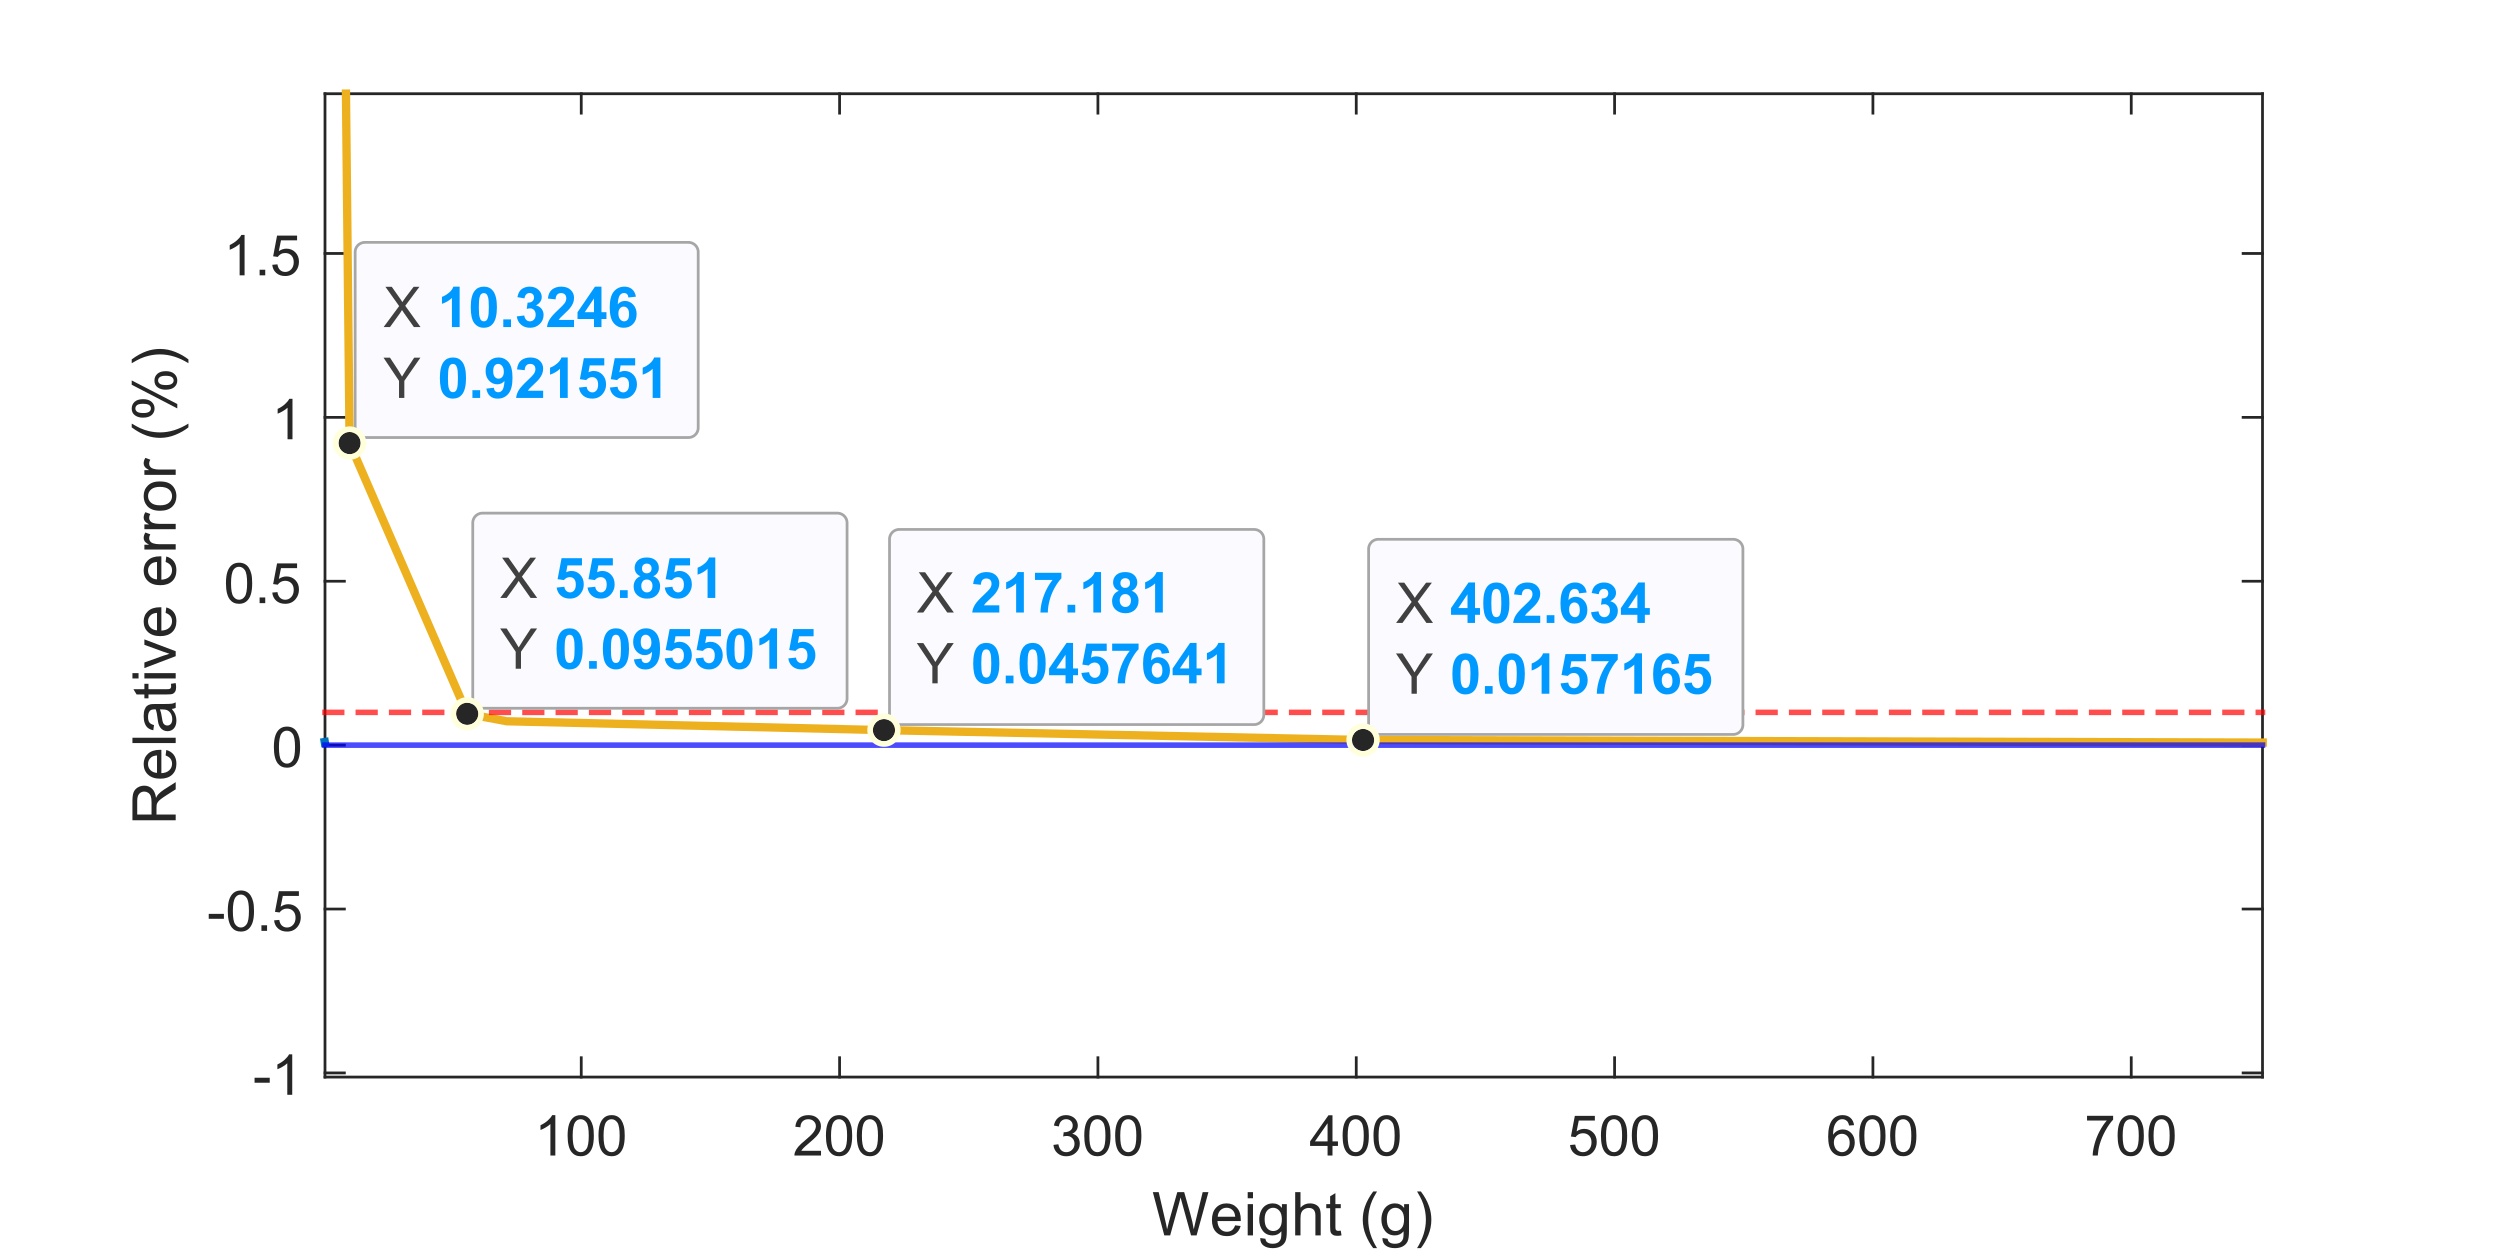 <?xml version="1.0"?>
<!DOCTYPE svg PUBLIC '-//W3C//DTD SVG 1.0//EN'
          'http://www.w3.org/TR/2001/REC-SVG-20010904/DTD/svg10.dtd'>
<svg xmlns:xlink="http://www.w3.org/1999/xlink" style="fill-opacity:1; color-rendering:auto; color-interpolation:auto; text-rendering:auto; stroke:black; stroke-linecap:square; stroke-miterlimit:10; shape-rendering:auto; stroke-opacity:1; fill:black; stroke-dasharray:none; font-weight:normal; stroke-width:1; font-family:'Dialog'; font-style:normal; stroke-linejoin:miter; font-size:12px; stroke-dashoffset:0; image-rendering:auto;" width="1200" height="600" xmlns="http://www.w3.org/2000/svg"
><rect width="100%" height="100%" fill="#333333" stroke="none"/><!--Generated by the Batik Graphics2D SVG Generator--><defs id="genericDefs"
  /><g
  ><defs id="defs1"
    ><clipPath clipPathUnits="userSpaceOnUse" id="clipPath1"
      ><path d="M0 0 L1200 0 L1200 600 L0 600 L0 0 Z"
      /></clipPath
    ></defs
    ><g style="fill:white; stroke:white;"
    ><rect x="0" y="0" width="1200" style="clip-path:url(#clipPath1); stroke:none;" height="600"
    /></g
    ><g style="fill:white; text-rendering:optimizeSpeed; color-rendering:optimizeSpeed; image-rendering:optimizeSpeed; shape-rendering:crispEdges; stroke:white; color-interpolation:sRGB;"
    ><rect x="0" width="1200" height="600" y="0" style="stroke:none;"
      /><path style="stroke:none;" d="M156 517 L1086 517 L1086 45 L156 45 Z"
    /></g
    ><g style="fill:rgb(38,38,38); text-rendering:geometricPrecision; image-rendering:optimizeQuality; color-rendering:optimizeQuality; stroke-linejoin:round; stroke:rgb(38,38,38); color-interpolation:linearRGB; stroke-width:1.333;"
    ><line y2="517" style="fill:none;" x1="156" x2="1086" y1="517"
      /><line y2="45" style="fill:none;" x1="156" x2="1086" y1="45"
      /><line y2="507.7" style="fill:none;" x1="279" x2="279" y1="517"
      /><line y2="507.7" style="fill:none;" x1="403" x2="403" y1="517"
      /><line y2="507.7" style="fill:none;" x1="527" x2="527" y1="517"
      /><line y2="507.7" style="fill:none;" x1="651" x2="651" y1="517"
      /><line y2="507.7" style="fill:none;" x1="775" x2="775" y1="517"
      /><line y2="507.7" style="fill:none;" x1="899" x2="899" y1="517"
      /><line y2="507.7" style="fill:none;" x1="1023" x2="1023" y1="517"
      /><line y2="54.3" style="fill:none;" x1="279" x2="279" y1="45"
      /><line y2="54.3" style="fill:none;" x1="403" x2="403" y1="45"
      /><line y2="54.3" style="fill:none;" x1="527" x2="527" y1="45"
      /><line y2="54.3" style="fill:none;" x1="651" x2="651" y1="45"
      /><line y2="54.3" style="fill:none;" x1="775" x2="775" y1="45"
      /><line y2="54.3" style="fill:none;" x1="899" x2="899" y1="45"
      /><line y2="54.3" style="fill:none;" x1="1023" x2="1023" y1="45"
    /></g
    ><g transform="translate(279,527.667)" style="font-size:26.667px; fill:rgb(38,38,38); text-rendering:geometricPrecision; color-rendering:optimizeQuality; image-rendering:optimizeQuality; stroke:rgb(38,38,38); color-interpolation:linearRGB;"
    ><path style="stroke:none;" d="M-12.438 27 L-14.812 27 L-14.812 11.875 Q-15.672 12.703 -17.062 13.516 Q-18.453 14.328 -19.562 14.734 L-19.562 12.438 Q-17.562 11.516 -16.078 10.18 Q-14.594 8.844 -13.969 7.594 L-12.438 7.594 L-12.438 27 ZM-6.55 17.469 Q-6.55 14.047 -5.847 11.953 Q-5.144 9.859 -3.753 8.727 Q-2.363 7.594 -0.253 7.594 Q1.309 7.594 2.481 8.219 Q3.653 8.844 4.419 10.023 Q5.184 11.203 5.614 12.898 Q6.044 14.594 6.044 17.469 Q6.044 20.875 5.348 22.961 Q4.653 25.047 3.262 26.188 Q1.872 27.328 -0.253 27.328 Q-3.05 27.328 -4.644 25.328 Q-6.55 22.906 -6.55 17.469 ZM-4.113 17.469 Q-4.113 22.234 -3.003 23.805 Q-1.894 25.375 -0.253 25.375 Q1.387 25.375 2.497 23.797 Q3.606 22.219 3.606 17.469 Q3.606 12.703 2.497 11.133 Q1.387 9.562 -0.284 9.562 Q-1.909 9.562 -2.894 10.938 Q-4.113 12.703 -4.113 17.469 ZM8.275 17.469 Q8.275 14.047 8.978 11.953 Q9.681 9.859 11.072 8.727 Q12.462 7.594 14.572 7.594 Q16.134 7.594 17.306 8.219 Q18.478 8.844 19.244 10.023 Q20.009 11.203 20.439 12.898 Q20.869 14.594 20.869 17.469 Q20.869 20.875 20.173 22.961 Q19.478 25.047 18.087 26.188 Q16.697 27.328 14.572 27.328 Q11.775 27.328 10.181 25.328 Q8.275 22.906 8.275 17.469 ZM10.712 17.469 Q10.712 22.234 11.822 23.805 Q12.931 25.375 14.572 25.375 Q16.212 25.375 17.322 23.797 Q18.431 22.219 18.431 17.469 Q18.431 12.703 17.322 11.133 Q16.212 9.562 14.54 9.562 Q12.915 9.562 11.931 10.938 Q10.712 12.703 10.712 17.469 Z"
    /></g
    ><g transform="translate(403,527.667)" style="font-size:26.667px; fill:rgb(38,38,38); text-rendering:geometricPrecision; color-rendering:optimizeQuality; image-rendering:optimizeQuality; stroke:rgb(38,38,38); color-interpolation:linearRGB;"
    ><path style="stroke:none;" d="M-8.906 24.719 L-8.906 27 L-21.688 27 Q-21.703 26.141 -21.406 25.359 Q-20.922 24.047 -19.844 22.781 Q-18.766 21.516 -16.734 19.859 Q-13.594 17.266 -12.484 15.758 Q-11.375 14.25 -11.375 12.906 Q-11.375 11.5 -12.383 10.531 Q-13.391 9.562 -15.016 9.562 Q-16.719 9.562 -17.75 10.586 Q-18.781 11.609 -18.797 13.438 L-21.234 13.188 Q-20.984 10.453 -19.352 9.023 Q-17.719 7.594 -14.953 7.594 Q-12.172 7.594 -10.555 9.133 Q-8.938 10.672 -8.938 12.953 Q-8.938 14.125 -9.414 15.242 Q-9.891 16.359 -10.984 17.602 Q-12.078 18.844 -14.641 21 Q-16.781 22.797 -17.383 23.438 Q-17.984 24.078 -18.391 24.719 L-8.906 24.719 ZM-6.55 17.469 Q-6.55 14.047 -5.847 11.953 Q-5.144 9.859 -3.753 8.727 Q-2.363 7.594 -0.253 7.594 Q1.309 7.594 2.481 8.219 Q3.653 8.844 4.419 10.023 Q5.184 11.203 5.614 12.898 Q6.044 14.594 6.044 17.469 Q6.044 20.875 5.348 22.961 Q4.653 25.047 3.262 26.188 Q1.872 27.328 -0.253 27.328 Q-3.05 27.328 -4.644 25.328 Q-6.55 22.906 -6.55 17.469 ZM-4.113 17.469 Q-4.113 22.234 -3.003 23.805 Q-1.894 25.375 -0.253 25.375 Q1.387 25.375 2.497 23.797 Q3.606 22.219 3.606 17.469 Q3.606 12.703 2.497 11.133 Q1.387 9.562 -0.284 9.562 Q-1.909 9.562 -2.894 10.938 Q-4.113 12.703 -4.113 17.469 ZM8.275 17.469 Q8.275 14.047 8.978 11.953 Q9.681 9.859 11.072 8.727 Q12.462 7.594 14.572 7.594 Q16.134 7.594 17.306 8.219 Q18.478 8.844 19.244 10.023 Q20.009 11.203 20.439 12.898 Q20.869 14.594 20.869 17.469 Q20.869 20.875 20.173 22.961 Q19.478 25.047 18.087 26.188 Q16.697 27.328 14.572 27.328 Q11.775 27.328 10.181 25.328 Q8.275 22.906 8.275 17.469 ZM10.712 17.469 Q10.712 22.234 11.822 23.805 Q12.931 25.375 14.572 25.375 Q16.212 25.375 17.322 23.797 Q18.431 22.219 18.431 17.469 Q18.431 12.703 17.322 11.133 Q16.212 9.562 14.54 9.562 Q12.915 9.562 11.931 10.938 Q10.712 12.703 10.712 17.469 Z"
    /></g
    ><g transform="translate(527,527.667)" style="font-size:26.667px; fill:rgb(38,38,38); text-rendering:geometricPrecision; color-rendering:optimizeQuality; image-rendering:optimizeQuality; stroke:rgb(38,38,38); color-interpolation:linearRGB;"
    ><path style="stroke:none;" d="M-21.359 21.891 L-19 21.578 Q-18.578 23.594 -17.602 24.484 Q-16.625 25.375 -15.203 25.375 Q-13.531 25.375 -12.383 24.219 Q-11.234 23.062 -11.234 21.344 Q-11.234 19.703 -12.297 18.648 Q-13.359 17.594 -15.016 17.594 Q-15.688 17.594 -16.688 17.844 L-16.422 15.766 Q-16.188 15.797 -16.047 15.797 Q-14.531 15.797 -13.312 15.008 Q-12.094 14.219 -12.094 12.562 Q-12.094 11.266 -12.977 10.406 Q-13.859 9.547 -15.266 9.547 Q-16.641 9.547 -17.562 10.414 Q-18.484 11.281 -18.75 13.031 L-21.125 12.609 Q-20.688 10.219 -19.148 8.906 Q-17.609 7.594 -15.312 7.594 Q-13.734 7.594 -12.398 8.273 Q-11.062 8.953 -10.359 10.125 Q-9.656 11.297 -9.656 12.609 Q-9.656 13.875 -10.328 14.898 Q-11 15.922 -12.328 16.531 Q-10.609 16.922 -9.656 18.172 Q-8.703 19.422 -8.703 21.297 Q-8.703 23.828 -10.555 25.586 Q-12.406 27.344 -15.219 27.344 Q-17.766 27.344 -19.445 25.828 Q-21.125 24.312 -21.359 21.891 ZM-6.55 17.469 Q-6.55 14.047 -5.847 11.953 Q-5.144 9.859 -3.753 8.727 Q-2.363 7.594 -0.253 7.594 Q1.309 7.594 2.481 8.219 Q3.653 8.844 4.419 10.023 Q5.184 11.203 5.614 12.898 Q6.044 14.594 6.044 17.469 Q6.044 20.875 5.348 22.961 Q4.653 25.047 3.262 26.188 Q1.872 27.328 -0.253 27.328 Q-3.05 27.328 -4.644 25.328 Q-6.55 22.906 -6.55 17.469 ZM-4.113 17.469 Q-4.113 22.234 -3.003 23.805 Q-1.894 25.375 -0.253 25.375 Q1.387 25.375 2.497 23.797 Q3.606 22.219 3.606 17.469 Q3.606 12.703 2.497 11.133 Q1.387 9.562 -0.284 9.562 Q-1.909 9.562 -2.894 10.938 Q-4.113 12.703 -4.113 17.469 ZM8.275 17.469 Q8.275 14.047 8.978 11.953 Q9.681 9.859 11.072 8.727 Q12.462 7.594 14.572 7.594 Q16.134 7.594 17.306 8.219 Q18.478 8.844 19.244 10.023 Q20.009 11.203 20.439 12.898 Q20.869 14.594 20.869 17.469 Q20.869 20.875 20.173 22.961 Q19.478 25.047 18.087 26.188 Q16.697 27.328 14.572 27.328 Q11.775 27.328 10.181 25.328 Q8.275 22.906 8.275 17.469 ZM10.712 17.469 Q10.712 22.234 11.822 23.805 Q12.931 25.375 14.572 25.375 Q16.212 25.375 17.322 23.797 Q18.431 22.219 18.431 17.469 Q18.431 12.703 17.322 11.133 Q16.212 9.562 14.54 9.562 Q12.915 9.562 11.931 10.938 Q10.712 12.703 10.712 17.469 Z"
    /></g
    ><g transform="translate(651,527.667)" style="font-size:26.667px; fill:rgb(38,38,38); text-rendering:geometricPrecision; color-rendering:optimizeQuality; image-rendering:optimizeQuality; stroke:rgb(38,38,38); color-interpolation:linearRGB;"
    ><path style="stroke:none;" d="M-13.766 27 L-13.766 22.375 L-22.156 22.375 L-22.156 20.203 L-13.344 7.672 L-11.406 7.672 L-11.406 20.203 L-8.781 20.203 L-8.781 22.375 L-11.406 22.375 L-11.406 27 L-13.766 27 ZM-13.766 20.203 L-13.766 11.484 L-19.828 20.203 L-13.766 20.203 ZM-6.55 17.469 Q-6.55 14.047 -5.847 11.953 Q-5.144 9.859 -3.753 8.727 Q-2.363 7.594 -0.253 7.594 Q1.309 7.594 2.481 8.219 Q3.653 8.844 4.419 10.023 Q5.184 11.203 5.614 12.898 Q6.044 14.594 6.044 17.469 Q6.044 20.875 5.348 22.961 Q4.653 25.047 3.262 26.188 Q1.872 27.328 -0.253 27.328 Q-3.05 27.328 -4.644 25.328 Q-6.55 22.906 -6.55 17.469 ZM-4.113 17.469 Q-4.113 22.234 -3.003 23.805 Q-1.894 25.375 -0.253 25.375 Q1.387 25.375 2.497 23.797 Q3.606 22.219 3.606 17.469 Q3.606 12.703 2.497 11.133 Q1.387 9.562 -0.284 9.562 Q-1.909 9.562 -2.894 10.938 Q-4.113 12.703 -4.113 17.469 ZM8.275 17.469 Q8.275 14.047 8.978 11.953 Q9.681 9.859 11.072 8.727 Q12.462 7.594 14.572 7.594 Q16.134 7.594 17.306 8.219 Q18.478 8.844 19.244 10.023 Q20.009 11.203 20.439 12.898 Q20.869 14.594 20.869 17.469 Q20.869 20.875 20.173 22.961 Q19.478 25.047 18.087 26.188 Q16.697 27.328 14.572 27.328 Q11.775 27.328 10.181 25.328 Q8.275 22.906 8.275 17.469 ZM10.712 17.469 Q10.712 22.234 11.822 23.805 Q12.931 25.375 14.572 25.375 Q16.212 25.375 17.322 23.797 Q18.431 22.219 18.431 17.469 Q18.431 12.703 17.322 11.133 Q16.212 9.562 14.54 9.562 Q12.915 9.562 11.931 10.938 Q10.712 12.703 10.712 17.469 Z"
    /></g
    ><g transform="translate(775,527.667)" style="font-size:26.667px; fill:rgb(38,38,38); text-rendering:geometricPrecision; color-rendering:optimizeQuality; image-rendering:optimizeQuality; stroke:rgb(38,38,38); color-interpolation:linearRGB;"
    ><path style="stroke:none;" d="M-21.375 21.938 L-18.891 21.719 Q-18.609 23.547 -17.602 24.461 Q-16.594 25.375 -15.172 25.375 Q-13.453 25.375 -12.266 24.086 Q-11.078 22.797 -11.078 20.656 Q-11.078 18.625 -12.219 17.453 Q-13.359 16.281 -15.203 16.281 Q-16.359 16.281 -17.281 16.805 Q-18.203 17.328 -18.734 18.156 L-20.953 17.859 L-19.078 7.938 L-9.469 7.938 L-9.469 10.203 L-17.188 10.203 L-18.234 15.391 Q-16.484 14.188 -14.578 14.188 Q-12.047 14.188 -10.305 15.938 Q-8.562 17.688 -8.562 20.453 Q-8.562 23.078 -10.094 24.984 Q-11.953 27.328 -15.172 27.328 Q-17.812 27.328 -19.477 25.852 Q-21.141 24.375 -21.375 21.938 ZM-6.55 17.469 Q-6.55 14.047 -5.847 11.953 Q-5.144 9.859 -3.753 8.727 Q-2.363 7.594 -0.253 7.594 Q1.309 7.594 2.481 8.219 Q3.653 8.844 4.419 10.023 Q5.184 11.203 5.614 12.898 Q6.044 14.594 6.044 17.469 Q6.044 20.875 5.348 22.961 Q4.653 25.047 3.262 26.188 Q1.872 27.328 -0.253 27.328 Q-3.05 27.328 -4.644 25.328 Q-6.55 22.906 -6.55 17.469 ZM-4.113 17.469 Q-4.113 22.234 -3.003 23.805 Q-1.894 25.375 -0.253 25.375 Q1.387 25.375 2.497 23.797 Q3.606 22.219 3.606 17.469 Q3.606 12.703 2.497 11.133 Q1.387 9.562 -0.284 9.562 Q-1.909 9.562 -2.894 10.938 Q-4.113 12.703 -4.113 17.469 ZM8.275 17.469 Q8.275 14.047 8.978 11.953 Q9.681 9.859 11.072 8.727 Q12.462 7.594 14.572 7.594 Q16.134 7.594 17.306 8.219 Q18.478 8.844 19.244 10.023 Q20.009 11.203 20.439 12.898 Q20.869 14.594 20.869 17.469 Q20.869 20.875 20.173 22.961 Q19.478 25.047 18.087 26.188 Q16.697 27.328 14.572 27.328 Q11.775 27.328 10.181 25.328 Q8.275 22.906 8.275 17.469 ZM10.712 17.469 Q10.712 22.234 11.822 23.805 Q12.931 25.375 14.572 25.375 Q16.212 25.375 17.322 23.797 Q18.431 22.219 18.431 17.469 Q18.431 12.703 17.322 11.133 Q16.212 9.562 14.54 9.562 Q12.915 9.562 11.931 10.938 Q10.712 12.703 10.712 17.469 Z"
    /></g
    ><g transform="translate(899,527.667)" style="font-size:26.667px; fill:rgb(38,38,38); text-rendering:geometricPrecision; color-rendering:optimizeQuality; image-rendering:optimizeQuality; stroke:rgb(38,38,38); color-interpolation:linearRGB;"
    ><path style="stroke:none;" d="M-9.062 12.406 L-11.422 12.594 Q-11.734 11.188 -12.328 10.562 Q-13.281 9.547 -14.688 9.547 Q-15.828 9.547 -16.688 10.172 Q-17.812 11 -18.453 12.562 Q-19.094 14.125 -19.125 17.031 Q-18.266 15.734 -17.031 15.102 Q-15.797 14.469 -14.438 14.469 Q-12.062 14.469 -10.391 16.211 Q-8.719 17.953 -8.719 20.719 Q-8.719 22.547 -9.508 24.109 Q-10.297 25.672 -11.664 26.5 Q-13.031 27.328 -14.781 27.328 Q-17.734 27.328 -19.609 25.148 Q-21.484 22.969 -21.484 17.953 Q-21.484 12.359 -19.422 9.812 Q-17.609 7.594 -14.547 7.594 Q-12.266 7.594 -10.812 8.875 Q-9.359 10.156 -9.062 12.406 ZM-18.75 20.734 Q-18.75 21.969 -18.234 23.086 Q-17.719 24.203 -16.781 24.789 Q-15.844 25.375 -14.812 25.375 Q-13.312 25.375 -12.234 24.164 Q-11.156 22.953 -11.156 20.875 Q-11.156 18.859 -12.219 17.711 Q-13.281 16.562 -14.906 16.562 Q-16.516 16.562 -17.633 17.711 Q-18.75 18.859 -18.75 20.734 ZM-6.55 17.469 Q-6.55 14.047 -5.847 11.953 Q-5.144 9.859 -3.753 8.727 Q-2.363 7.594 -0.253 7.594 Q1.309 7.594 2.481 8.219 Q3.653 8.844 4.419 10.023 Q5.184 11.203 5.614 12.898 Q6.044 14.594 6.044 17.469 Q6.044 20.875 5.348 22.961 Q4.653 25.047 3.262 26.188 Q1.872 27.328 -0.253 27.328 Q-3.05 27.328 -4.644 25.328 Q-6.55 22.906 -6.55 17.469 ZM-4.113 17.469 Q-4.113 22.234 -3.003 23.805 Q-1.894 25.375 -0.253 25.375 Q1.387 25.375 2.497 23.797 Q3.606 22.219 3.606 17.469 Q3.606 12.703 2.497 11.133 Q1.387 9.562 -0.284 9.562 Q-1.909 9.562 -2.894 10.938 Q-4.113 12.703 -4.113 17.469 ZM8.275 17.469 Q8.275 14.047 8.978 11.953 Q9.681 9.859 11.072 8.727 Q12.462 7.594 14.572 7.594 Q16.134 7.594 17.306 8.219 Q18.478 8.844 19.244 10.023 Q20.009 11.203 20.439 12.898 Q20.869 14.594 20.869 17.469 Q20.869 20.875 20.173 22.961 Q19.478 25.047 18.087 26.188 Q16.697 27.328 14.572 27.328 Q11.775 27.328 10.181 25.328 Q8.275 22.906 8.275 17.469 ZM10.712 17.469 Q10.712 22.234 11.822 23.805 Q12.931 25.375 14.572 25.375 Q16.212 25.375 17.322 23.797 Q18.431 22.219 18.431 17.469 Q18.431 12.703 17.322 11.133 Q16.212 9.562 14.54 9.562 Q12.915 9.562 11.931 10.938 Q10.712 12.703 10.712 17.469 Z"
    /></g
    ><g transform="translate(1023,527.667)" style="font-size:26.667px; fill:rgb(38,38,38); text-rendering:geometricPrecision; color-rendering:optimizeQuality; image-rendering:optimizeQuality; stroke:rgb(38,38,38); color-interpolation:linearRGB;"
    ><path style="stroke:none;" d="M-21.219 10.203 L-21.219 7.922 L-8.703 7.922 L-8.703 9.766 Q-10.562 11.734 -12.375 14.992 Q-14.188 18.25 -15.172 21.688 Q-15.875 24.109 -16.078 27 L-18.516 27 Q-18.484 24.719 -17.625 21.492 Q-16.766 18.266 -15.164 15.266 Q-13.562 12.266 -11.75 10.203 L-21.219 10.203 ZM-6.55 17.469 Q-6.55 14.047 -5.847 11.953 Q-5.144 9.859 -3.753 8.727 Q-2.363 7.594 -0.253 7.594 Q1.309 7.594 2.481 8.219 Q3.653 8.844 4.419 10.023 Q5.184 11.203 5.614 12.898 Q6.044 14.594 6.044 17.469 Q6.044 20.875 5.348 22.961 Q4.653 25.047 3.262 26.188 Q1.872 27.328 -0.253 27.328 Q-3.05 27.328 -4.644 25.328 Q-6.55 22.906 -6.55 17.469 ZM-4.113 17.469 Q-4.113 22.234 -3.003 23.805 Q-1.894 25.375 -0.253 25.375 Q1.387 25.375 2.497 23.797 Q3.606 22.219 3.606 17.469 Q3.606 12.703 2.497 11.133 Q1.387 9.562 -0.284 9.562 Q-1.909 9.562 -2.894 10.938 Q-4.113 12.703 -4.113 17.469 ZM8.275 17.469 Q8.275 14.047 8.978 11.953 Q9.681 9.859 11.072 8.727 Q12.462 7.594 14.572 7.594 Q16.134 7.594 17.306 8.219 Q18.478 8.844 19.244 10.023 Q20.009 11.203 20.439 12.898 Q20.869 14.594 20.869 17.469 Q20.869 20.875 20.173 22.961 Q19.478 25.047 18.087 26.188 Q16.697 27.328 14.572 27.328 Q11.775 27.328 10.181 25.328 Q8.275 22.906 8.275 17.469 ZM10.712 17.469 Q10.712 22.234 11.822 23.805 Q12.931 25.375 14.572 25.375 Q16.212 25.375 17.322 23.797 Q18.431 22.219 18.431 17.469 Q18.431 12.703 17.322 11.133 Q16.212 9.562 14.54 9.562 Q12.915 9.562 11.931 10.938 Q10.712 12.703 10.712 17.469 Z"
    /></g
    ><g transform="translate(621,563)" style="font-size:29.333px; fill:rgb(38,38,38); text-rendering:geometricPrecision; color-rendering:optimizeQuality; image-rendering:optimizeQuality; stroke:rgb(38,38,38); color-interpolation:linearRGB;"
    ><path style="stroke:none;" d="M-62.141 30 L-67.641 9.234 L-64.828 9.234 L-61.672 22.844 Q-61.156 24.984 -60.797 27.094 Q-60 23.766 -59.859 23.266 L-55.906 9.234 L-52.594 9.234 L-49.625 19.75 Q-48.5 23.656 -48 27.094 Q-47.609 25.125 -46.969 22.578 L-43.719 9.234 L-40.953 9.234 L-46.641 30 L-49.297 30 L-53.672 14.188 Q-54.219 12.203 -54.328 11.75 Q-54.641 13.172 -54.938 14.188 L-59.328 30 L-62.141 30 ZM-28.13 25.156 L-25.49 25.484 Q-26.115 27.797 -27.802 29.07 Q-29.49 30.344 -32.099 30.344 Q-35.412 30.344 -37.341 28.312 Q-39.271 26.281 -39.271 22.609 Q-39.271 18.812 -37.318 16.719 Q-35.365 14.625 -32.255 14.625 Q-29.224 14.625 -27.318 16.68 Q-25.412 18.734 -25.412 22.453 Q-25.412 22.672 -25.427 23.125 L-36.63 23.125 Q-36.49 25.609 -35.232 26.93 Q-33.974 28.25 -32.099 28.25 Q-30.693 28.25 -29.701 27.508 Q-28.709 26.766 -28.13 25.156 ZM-36.49 21.031 L-28.099 21.031 Q-28.271 19.141 -29.068 18.188 Q-30.287 16.719 -32.224 16.719 Q-33.974 16.719 -35.169 17.891 Q-36.365 19.062 -36.49 21.031 ZM-22.109 12.172 L-22.109 9.234 L-19.562 9.234 L-19.562 12.172 L-22.109 12.172 ZM-22.109 30 L-22.109 14.969 L-19.562 14.969 L-19.562 30 L-22.109 30 ZM-16.081 31.25 L-13.597 31.609 Q-13.441 32.766 -12.738 33.281 Q-11.785 34 -10.144 34 Q-8.378 34 -7.41 33.289 Q-6.441 32.578 -6.113 31.297 Q-5.91 30.531 -5.925 28.031 Q-7.597 30 -10.082 30 Q-13.191 30 -14.886 27.766 Q-16.581 25.531 -16.581 22.391 Q-16.581 20.25 -15.8 18.43 Q-15.019 16.609 -13.542 15.617 Q-12.066 14.625 -10.066 14.625 Q-7.41 14.625 -5.675 16.781 L-5.675 14.969 L-3.332 14.969 L-3.332 27.953 Q-3.332 31.469 -4.042 32.938 Q-4.753 34.406 -6.308 35.258 Q-7.863 36.109 -10.128 36.109 Q-12.816 36.109 -14.472 34.898 Q-16.128 33.688 -16.081 31.25 ZM-13.972 22.219 Q-13.972 25.172 -12.792 26.531 Q-11.613 27.891 -9.847 27.891 Q-8.082 27.891 -6.894 26.539 Q-5.707 25.188 -5.707 22.297 Q-5.707 19.531 -6.933 18.133 Q-8.16 16.734 -9.894 16.734 Q-11.582 16.734 -12.777 18.117 Q-13.972 19.5 -13.972 22.219 ZM0.69 30 L0.69 9.234 L3.236 9.234 L3.236 16.688 Q5.033 14.625 7.752 14.625 Q9.424 14.625 10.65 15.281 Q11.877 15.938 12.408 17.102 Q12.94 18.266 12.94 20.469 L12.94 30 L10.393 30 L10.393 20.469 Q10.393 18.562 9.565 17.688 Q8.736 16.812 7.221 16.812 Q6.096 16.812 5.096 17.398 Q4.096 17.984 3.666 18.992 Q3.236 20 3.236 21.766 L3.236 30 L0.69 30 ZM22.57 27.719 L22.929 29.969 Q21.851 30.203 21.007 30.203 Q19.617 30.203 18.851 29.758 Q18.085 29.312 17.773 28.602 Q17.46 27.891 17.46 25.594 L17.46 16.938 L15.601 16.938 L15.601 14.969 L17.46 14.969 L17.46 11.234 L19.992 9.703 L19.992 14.969 L22.57 14.969 L22.57 16.938 L19.992 16.938 L19.992 25.734 Q19.992 26.828 20.132 27.141 Q20.273 27.453 20.578 27.633 Q20.882 27.812 21.445 27.812 Q21.867 27.812 22.57 27.719 ZM38.155 36.109 Q36.045 33.438 34.584 29.867 Q33.123 26.297 33.123 22.484 Q33.123 19.109 34.217 16.031 Q35.498 12.438 38.155 8.891 L39.983 8.891 Q38.264 11.828 37.717 13.094 Q36.858 15.047 36.358 17.172 Q35.748 19.812 35.748 22.5 Q35.748 29.312 39.983 36.109 L38.155 36.109 ZM42.572 31.25 L45.056 31.609 Q45.213 32.766 45.916 33.281 Q46.869 34 48.51 34 Q50.275 34 51.244 33.289 Q52.213 32.578 52.541 31.297 Q52.744 30.531 52.728 28.031 Q51.056 30 48.572 30 Q45.463 30 43.767 27.766 Q42.072 25.531 42.072 22.391 Q42.072 20.25 42.853 18.43 Q43.635 16.609 45.111 15.617 Q46.588 14.625 48.588 14.625 Q51.244 14.625 52.978 16.781 L52.978 14.969 L55.322 14.969 L55.322 27.953 Q55.322 31.469 54.611 32.938 Q53.9 34.406 52.346 35.258 Q50.791 36.109 48.525 36.109 Q45.838 36.109 44.181 34.898 Q42.525 33.688 42.572 31.25 ZM44.681 22.219 Q44.681 25.172 45.861 26.531 Q47.041 27.891 48.806 27.891 Q50.572 27.891 51.76 26.539 Q52.947 25.188 52.947 22.297 Q52.947 19.531 51.721 18.133 Q50.494 16.734 48.76 16.734 Q47.072 16.734 45.877 18.117 Q44.681 19.5 44.681 22.219 ZM61.015 36.109 L59.187 36.109 Q63.421 29.312 63.421 22.5 Q63.421 19.828 62.812 17.219 Q62.343 15.094 61.468 13.141 Q60.921 11.859 59.187 8.891 L61.015 8.891 Q63.687 12.438 64.953 16.031 Q66.046 19.109 66.046 22.484 Q66.046 26.297 64.578 29.867 Q63.109 33.438 61.015 36.109 Z"
    /></g
    ><g style="fill:rgb(38,38,38); text-rendering:geometricPrecision; image-rendering:optimizeQuality; color-rendering:optimizeQuality; stroke-linejoin:round; stroke:rgb(38,38,38); color-interpolation:linearRGB; stroke-width:1.333;"
    ><line y2="45" style="fill:none;" x1="156" x2="156" y1="517"
      /><line y2="45" style="fill:none;" x1="1086" x2="1086" y1="517"
      /><line y2="514.999" style="fill:none;" x1="156" x2="165.3" y1="514.999"
      /><line y2="436.332" style="fill:none;" x1="156" x2="165.3" y1="436.332"
      /><line y2="357.665" style="fill:none;" x1="156" x2="165.3" y1="357.665"
      /><line y2="278.999" style="fill:none;" x1="156" x2="165.3" y1="278.999"
      /><line y2="200.332" style="fill:none;" x1="156" x2="165.3" y1="200.332"
      /><line y2="121.665" style="fill:none;" x1="156" x2="165.3" y1="121.665"
      /><line y2="514.999" style="fill:none;" x1="1086" x2="1076.7" y1="514.999"
      /><line y2="436.332" style="fill:none;" x1="1086" x2="1076.7" y1="436.332"
      /><line y2="357.665" style="fill:none;" x1="1086" x2="1076.7" y1="357.665"
      /><line y2="278.999" style="fill:none;" x1="1086" x2="1076.7" y1="278.999"
      /><line y2="200.332" style="fill:none;" x1="1086" x2="1076.7" y1="200.332"
      /><line y2="121.665" style="fill:none;" x1="1086" x2="1076.7" y1="121.665"
    /></g
    ><g transform="translate(145.333,514.999)" style="font-size:26.667px; fill:rgb(38,38,38); text-rendering:geometricPrecision; color-rendering:optimizeQuality; image-rendering:optimizeQuality; stroke:rgb(38,38,38); color-interpolation:linearRGB;"
    ><path style="stroke:none;" d="M-23.141 4.703 L-23.141 2.312 L-15.859 2.312 L-15.859 4.703 L-23.141 4.703 ZM-5.061 10.5 L-7.436 10.5 L-7.436 -4.625 Q-8.295 -3.797 -9.686 -2.984 Q-11.076 -2.172 -12.186 -1.766 L-12.186 -4.062 Q-10.186 -4.984 -8.701 -6.32 Q-7.217 -7.656 -6.592 -8.906 L-5.061 -8.906 L-5.061 10.5 Z"
    /></g
    ><g transform="translate(145.333,436.332)" style="font-size:26.667px; fill:rgb(38,38,38); text-rendering:geometricPrecision; color-rendering:optimizeQuality; image-rendering:optimizeQuality; stroke:rgb(38,38,38); color-interpolation:linearRGB;"
    ><path style="stroke:none;" d="M-45.141 4.703 L-45.141 2.312 L-37.859 2.312 L-37.859 4.703 L-45.141 4.703 ZM-35.998 0.969 Q-35.998 -2.453 -35.295 -4.547 Q-34.592 -6.641 -33.201 -7.773 Q-31.811 -8.906 -29.701 -8.906 Q-28.139 -8.906 -26.967 -8.281 Q-25.795 -7.656 -25.029 -6.477 Q-24.264 -5.297 -23.834 -3.602 Q-23.404 -1.906 -23.404 0.969 Q-23.404 4.375 -24.1 6.461 Q-24.795 8.547 -26.186 9.688 Q-27.576 10.828 -29.701 10.828 Q-32.498 10.828 -34.092 8.828 Q-35.998 6.406 -35.998 0.969 ZM-33.561 0.969 Q-33.561 5.734 -32.451 7.305 Q-31.342 8.875 -29.701 8.875 Q-28.061 8.875 -26.951 7.297 Q-25.842 5.719 -25.842 0.969 Q-25.842 -3.797 -26.951 -5.367 Q-28.061 -6.938 -29.733 -6.938 Q-31.358 -6.938 -32.342 -5.562 Q-33.561 -3.797 -33.561 0.969 ZM-19.845 10.5 L-19.845 7.797 L-17.142 7.797 L-17.142 10.5 L-19.845 10.5 ZM-13.767 5.438 L-11.283 5.219 Q-11.002 7.047 -9.994 7.961 Q-8.986 8.875 -7.564 8.875 Q-5.846 8.875 -4.658 7.586 Q-3.47 6.297 -3.47 4.156 Q-3.47 2.125 -4.611 0.953 Q-5.752 -0.219 -7.596 -0.219 Q-8.752 -0.219 -9.674 0.305 Q-10.595 0.828 -11.127 1.656 L-13.345 1.359 L-11.47 -8.562 L-1.861 -8.562 L-1.861 -6.297 L-9.58 -6.297 L-10.627 -1.109 Q-8.877 -2.312 -6.971 -2.312 Q-4.439 -2.312 -2.697 -0.562 Q-0.955 1.188 -0.955 3.953 Q-0.955 6.578 -2.486 8.484 Q-4.346 10.828 -7.564 10.828 Q-10.205 10.828 -11.869 9.352 Q-13.533 7.875 -13.767 5.438 Z"
    /></g
    ><g transform="translate(145.333,357.665)" style="font-size:26.667px; fill:rgb(38,38,38); text-rendering:geometricPrecision; color-rendering:optimizeQuality; image-rendering:optimizeQuality; stroke:rgb(38,38,38); color-interpolation:linearRGB;"
    ><path style="stroke:none;" d="M-13.875 0.969 Q-13.875 -2.453 -13.172 -4.547 Q-12.469 -6.641 -11.078 -7.773 Q-9.688 -8.906 -7.578 -8.906 Q-6.016 -8.906 -4.844 -8.281 Q-3.672 -7.656 -2.906 -6.477 Q-2.141 -5.297 -1.711 -3.602 Q-1.281 -1.906 -1.281 0.969 Q-1.281 4.375 -1.977 6.461 Q-2.672 8.547 -4.062 9.688 Q-5.453 10.828 -7.578 10.828 Q-10.375 10.828 -11.969 8.828 Q-13.875 6.406 -13.875 0.969 ZM-11.438 0.969 Q-11.438 5.734 -10.328 7.305 Q-9.219 8.875 -7.578 8.875 Q-5.938 8.875 -4.828 7.297 Q-3.719 5.719 -3.719 0.969 Q-3.719 -3.797 -4.828 -5.367 Q-5.938 -6.938 -7.609 -6.938 Q-9.234 -6.938 -10.219 -5.562 Q-11.438 -3.797 -11.438 0.969 Z"
    /></g
    ><g transform="translate(145.333,278.999)" style="font-size:26.667px; fill:rgb(38,38,38); text-rendering:geometricPrecision; color-rendering:optimizeQuality; image-rendering:optimizeQuality; stroke:rgb(38,38,38); color-interpolation:linearRGB;"
    ><path style="stroke:none;" d="M-36.875 0.969 Q-36.875 -2.453 -36.172 -4.547 Q-35.469 -6.641 -34.078 -7.773 Q-32.688 -8.906 -30.578 -8.906 Q-29.016 -8.906 -27.844 -8.281 Q-26.672 -7.656 -25.906 -6.477 Q-25.141 -5.297 -24.711 -3.602 Q-24.281 -1.906 -24.281 0.969 Q-24.281 4.375 -24.977 6.461 Q-25.672 8.547 -27.062 9.688 Q-28.453 10.828 -30.578 10.828 Q-33.375 10.828 -34.969 8.828 Q-36.875 6.406 -36.875 0.969 ZM-34.438 0.969 Q-34.438 5.734 -33.328 7.305 Q-32.219 8.875 -30.578 8.875 Q-28.938 8.875 -27.828 7.297 Q-26.719 5.719 -26.719 0.969 Q-26.719 -3.797 -27.828 -5.367 Q-28.938 -6.938 -30.609 -6.938 Q-32.234 -6.938 -33.219 -5.562 Q-34.438 -3.797 -34.438 0.969 ZM-20.722 10.5 L-20.722 7.797 L-18.019 7.797 L-18.019 10.5 L-20.722 10.5 ZM-14.644 5.438 L-12.16 5.219 Q-11.879 7.047 -10.871 7.961 Q-9.863 8.875 -8.441 8.875 Q-6.722 8.875 -5.535 7.586 Q-4.347 6.297 -4.347 4.156 Q-4.347 2.125 -5.488 0.953 Q-6.628 -0.219 -8.472 -0.219 Q-9.629 -0.219 -10.55 0.305 Q-11.472 0.828 -12.004 1.656 L-14.222 1.359 L-12.347 -8.562 L-2.738 -8.562 L-2.738 -6.297 L-10.457 -6.297 L-11.504 -1.109 Q-9.754 -2.312 -7.847 -2.312 Q-5.316 -2.312 -3.574 -0.562 Q-1.832 1.188 -1.832 3.953 Q-1.832 6.578 -3.363 8.484 Q-5.222 10.828 -8.441 10.828 Q-11.082 10.828 -12.746 9.352 Q-14.41 7.875 -14.644 5.438 Z"
    /></g
    ><g transform="translate(145.333,200.332)" style="font-size:26.667px; fill:rgb(38,38,38); text-rendering:geometricPrecision; color-rendering:optimizeQuality; image-rendering:optimizeQuality; stroke:rgb(38,38,38); color-interpolation:linearRGB;"
    ><path style="stroke:none;" d="M-4.938 10.5 L-7.312 10.5 L-7.312 -4.625 Q-8.172 -3.797 -9.562 -2.984 Q-10.953 -2.172 -12.062 -1.766 L-12.062 -4.062 Q-10.062 -4.984 -8.578 -6.32 Q-7.094 -7.656 -6.469 -8.906 L-4.938 -8.906 L-4.938 10.5 Z"
    /></g
    ><g transform="translate(145.333,121.665)" style="font-size:26.667px; fill:rgb(38,38,38); text-rendering:geometricPrecision; color-rendering:optimizeQuality; image-rendering:optimizeQuality; stroke:rgb(38,38,38); color-interpolation:linearRGB;"
    ><path style="stroke:none;" d="M-27.938 10.5 L-30.312 10.5 L-30.312 -4.625 Q-31.172 -3.797 -32.562 -2.984 Q-33.953 -2.172 -35.062 -1.766 L-35.062 -4.062 Q-33.062 -4.984 -31.578 -6.32 Q-30.094 -7.656 -29.469 -8.906 L-27.938 -8.906 L-27.938 10.5 ZM-20.722 10.5 L-20.722 7.797 L-18.019 7.797 L-18.019 10.5 L-20.722 10.5 ZM-14.644 5.438 L-12.16 5.219 Q-11.879 7.047 -10.871 7.961 Q-9.863 8.875 -8.441 8.875 Q-6.722 8.875 -5.535 7.586 Q-4.347 6.297 -4.347 4.156 Q-4.347 2.125 -5.488 0.953 Q-6.628 -0.219 -8.472 -0.219 Q-9.629 -0.219 -10.55 0.305 Q-11.472 0.828 -12.004 1.656 L-14.222 1.359 L-12.347 -8.562 L-2.738 -8.562 L-2.738 -6.297 L-10.457 -6.297 L-11.504 -1.109 Q-9.754 -2.312 -7.847 -2.312 Q-5.316 -2.312 -3.574 -0.562 Q-1.832 1.188 -1.832 3.953 Q-1.832 6.578 -3.363 8.484 Q-5.222 10.828 -8.441 10.828 Q-11.082 10.828 -12.746 9.352 Q-14.41 7.875 -14.644 5.438 Z"
    /></g
    ><g transform="translate(91.333,281) rotate(-90)" style="font-size:29.333px; fill:rgb(38,38,38); text-rendering:geometricPrecision; color-rendering:optimizeQuality; image-rendering:optimizeQuality; stroke:rgb(38,38,38); color-interpolation:linearRGB;"
    ><path style="stroke:none;" d="M-112.719 -7 L-112.719 -27.766 L-103.516 -27.766 Q-100.734 -27.766 -99.297 -27.203 Q-97.859 -26.641 -96.992 -25.227 Q-96.125 -23.812 -96.125 -22.094 Q-96.125 -19.891 -97.555 -18.375 Q-98.984 -16.859 -101.969 -16.438 Q-100.875 -15.922 -100.312 -15.406 Q-99.109 -14.312 -98.031 -12.656 L-94.422 -7 L-97.875 -7 L-100.625 -11.312 Q-101.828 -13.188 -102.609 -14.18 Q-103.391 -15.172 -104.008 -15.57 Q-104.625 -15.969 -105.25 -16.125 Q-105.719 -16.219 -106.781 -16.219 L-109.969 -16.219 L-109.969 -7 L-112.719 -7 ZM-109.969 -18.594 L-104.062 -18.594 Q-102.188 -18.594 -101.125 -18.984 Q-100.062 -19.375 -99.508 -20.234 Q-98.953 -21.094 -98.953 -22.094 Q-98.953 -23.562 -100.023 -24.516 Q-101.094 -25.469 -103.406 -25.469 L-109.969 -25.469 L-109.969 -18.594 ZM-81.628 -11.844 L-78.988 -11.516 Q-79.613 -9.203 -81.3 -7.93 Q-82.988 -6.656 -85.597 -6.656 Q-88.91 -6.656 -90.839 -8.688 Q-92.769 -10.719 -92.769 -14.391 Q-92.769 -18.188 -90.816 -20.281 Q-88.863 -22.375 -85.753 -22.375 Q-82.722 -22.375 -80.816 -20.32 Q-78.91 -18.266 -78.91 -14.547 Q-78.91 -14.328 -78.925 -13.875 L-90.128 -13.875 Q-89.988 -11.391 -88.73 -10.07 Q-87.472 -8.75 -85.597 -8.75 Q-84.191 -8.75 -83.199 -9.492 Q-82.207 -10.234 -81.628 -11.844 ZM-89.988 -15.969 L-81.597 -15.969 Q-81.769 -17.859 -82.566 -18.812 Q-83.785 -20.281 -85.722 -20.281 Q-87.472 -20.281 -88.667 -19.109 Q-89.863 -17.938 -89.988 -15.969 ZM-75.67 -7 L-75.67 -27.766 L-73.123 -27.766 L-73.123 -7 L-75.67 -7 ZM-59.298 -8.859 Q-60.704 -7.656 -62.017 -7.156 Q-63.329 -6.656 -64.829 -6.656 Q-67.314 -6.656 -68.642 -7.867 Q-69.97 -9.078 -69.97 -10.969 Q-69.97 -12.062 -69.47 -12.977 Q-68.97 -13.891 -68.15 -14.445 Q-67.329 -15 -66.314 -15.281 Q-65.564 -15.484 -64.048 -15.672 Q-60.97 -16.031 -59.501 -16.547 Q-59.486 -17.062 -59.486 -17.203 Q-59.486 -18.766 -60.22 -19.406 Q-61.189 -20.266 -63.111 -20.266 Q-64.908 -20.266 -65.767 -19.641 Q-66.626 -19.016 -67.033 -17.406 L-69.533 -17.75 Q-69.189 -19.344 -68.408 -20.328 Q-67.626 -21.312 -66.158 -21.844 Q-64.689 -22.375 -62.751 -22.375 Q-60.814 -22.375 -59.611 -21.922 Q-58.408 -21.469 -57.845 -20.781 Q-57.283 -20.094 -57.048 -19.047 Q-56.923 -18.406 -56.923 -16.703 L-56.923 -13.297 Q-56.923 -9.75 -56.759 -8.805 Q-56.595 -7.859 -56.126 -7 L-58.783 -7 Q-59.173 -7.797 -59.298 -8.859 ZM-59.501 -14.547 Q-60.892 -13.984 -63.673 -13.578 Q-65.236 -13.359 -65.892 -13.078 Q-66.548 -12.797 -66.9 -12.25 Q-67.251 -11.703 -67.251 -11.031 Q-67.251 -10.016 -66.478 -9.336 Q-65.704 -8.656 -64.22 -8.656 Q-62.751 -8.656 -61.603 -9.305 Q-60.454 -9.953 -59.908 -11.062 Q-59.501 -11.922 -59.501 -13.609 L-59.501 -14.547 ZM-47.23 -9.281 L-46.871 -7.031 Q-47.949 -6.797 -48.793 -6.797 Q-50.184 -6.797 -50.949 -7.242 Q-51.715 -7.688 -52.027 -8.398 Q-52.34 -9.109 -52.34 -11.406 L-52.34 -20.062 L-54.199 -20.062 L-54.199 -22.031 L-52.34 -22.031 L-52.34 -25.766 L-49.809 -27.297 L-49.809 -22.031 L-47.23 -22.031 L-47.23 -20.062 L-49.809 -20.062 L-49.809 -11.266 Q-49.809 -10.172 -49.668 -9.859 Q-49.527 -9.547 -49.222 -9.367 Q-48.918 -9.188 -48.355 -9.188 Q-47.934 -9.188 -47.23 -9.281 ZM-44.649 -24.828 L-44.649 -27.766 L-42.102 -27.766 L-42.102 -24.828 L-44.649 -24.828 ZM-44.649 -7 L-44.649 -22.031 L-42.102 -22.031 L-42.102 -7 L-44.649 -7 ZM-33.965 -7 L-39.684 -22.031 L-36.996 -22.031 L-33.777 -13.031 Q-33.246 -11.578 -32.809 -10 Q-32.465 -11.188 -31.855 -12.859 L-28.512 -22.031 L-25.902 -22.031 L-31.59 -7 L-33.965 -7 ZM-13.199 -11.844 L-10.559 -11.516 Q-11.184 -9.203 -12.871 -7.93 Q-14.559 -6.656 -17.168 -6.656 Q-20.48 -6.656 -22.41 -8.688 Q-24.34 -10.719 -24.34 -14.391 Q-24.34 -18.188 -22.387 -20.281 Q-20.433 -22.375 -17.324 -22.375 Q-14.293 -22.375 -12.387 -20.32 Q-10.48 -18.266 -10.48 -14.547 Q-10.48 -14.328 -10.496 -13.875 L-21.699 -13.875 Q-21.558 -11.391 -20.301 -10.07 Q-19.043 -8.75 -17.168 -8.75 Q-15.762 -8.75 -14.769 -9.492 Q-13.777 -10.234 -13.199 -11.844 ZM-21.558 -15.969 L-13.168 -15.969 Q-13.34 -17.859 -14.137 -18.812 Q-15.355 -20.281 -17.293 -20.281 Q-19.043 -20.281 -20.238 -19.109 Q-21.433 -17.938 -21.558 -15.969 ZM11.247 -11.844 L13.888 -11.516 Q13.263 -9.203 11.575 -7.93 Q9.888 -6.656 7.278 -6.656 Q3.966 -6.656 2.036 -8.688 Q0.106 -10.719 0.106 -14.391 Q0.106 -18.188 2.06 -20.281 Q4.013 -22.375 7.122 -22.375 Q10.153 -22.375 12.06 -20.32 Q13.966 -18.266 13.966 -14.547 Q13.966 -14.328 13.95 -13.875 L2.747 -13.875 Q2.888 -11.391 4.146 -10.07 Q5.403 -8.75 7.278 -8.75 Q8.685 -8.75 9.677 -9.492 Q10.669 -10.234 11.247 -11.844 ZM2.888 -15.969 L11.278 -15.969 Q11.106 -17.859 10.31 -18.812 Q9.091 -20.281 7.153 -20.281 Q5.403 -20.281 4.208 -19.109 Q3.013 -17.938 2.888 -15.969 ZM17.237 -7 L17.237 -22.031 L19.518 -22.031 L19.518 -19.766 Q20.409 -21.359 21.151 -21.867 Q21.893 -22.375 22.784 -22.375 Q24.065 -22.375 25.393 -21.562 L24.518 -19.188 Q23.581 -19.75 22.659 -19.75 Q21.815 -19.75 21.151 -19.242 Q20.487 -18.734 20.206 -17.844 Q19.784 -16.484 19.784 -14.875 L19.784 -7 L17.237 -7 ZM26.998 -7 L26.998 -22.031 L29.279 -22.031 L29.279 -19.766 Q30.17 -21.359 30.912 -21.867 Q31.654 -22.375 32.545 -22.375 Q33.826 -22.375 35.154 -21.562 L34.279 -19.188 Q33.342 -19.75 32.42 -19.75 Q31.576 -19.75 30.912 -19.242 Q30.248 -18.734 29.967 -17.844 Q29.545 -16.484 29.545 -14.875 L29.545 -7 L26.998 -7 ZM35.837 -14.516 Q35.837 -18.703 38.15 -20.703 Q40.087 -22.375 42.884 -22.375 Q45.978 -22.375 47.947 -20.344 Q49.916 -18.312 49.916 -14.734 Q49.916 -11.828 49.048 -10.164 Q48.181 -8.5 46.517 -7.578 Q44.853 -6.656 42.884 -6.656 Q39.728 -6.656 37.783 -8.68 Q35.837 -10.703 35.837 -14.516 ZM38.447 -14.516 Q38.447 -11.625 39.712 -10.188 Q40.978 -8.75 42.884 -8.75 Q44.775 -8.75 46.041 -10.195 Q47.306 -11.641 47.306 -14.609 Q47.306 -17.391 46.033 -18.828 Q44.759 -20.266 42.884 -20.266 Q40.978 -20.266 39.712 -18.836 Q38.447 -17.406 38.447 -14.516 ZM53.062 -7 L53.062 -22.031 L55.343 -22.031 L55.343 -19.766 Q56.233 -21.359 56.976 -21.867 Q57.718 -22.375 58.608 -22.375 Q59.89 -22.375 61.218 -21.562 L60.343 -19.188 Q59.405 -19.75 58.483 -19.75 Q57.64 -19.75 56.976 -19.242 Q56.312 -18.734 56.03 -17.844 Q55.608 -16.484 55.608 -14.875 L55.608 -7 L53.062 -7 ZM75.858 -0.891 Q73.748 -3.562 72.287 -7.133 Q70.826 -10.703 70.826 -14.516 Q70.826 -17.891 71.92 -20.969 Q73.201 -24.562 75.858 -28.109 L77.686 -28.109 Q75.967 -25.172 75.42 -23.906 Q74.561 -21.953 74.061 -19.828 Q73.451 -17.188 73.451 -14.5 Q73.451 -7.688 77.686 -0.891 L75.858 -0.891 ZM80.525 -22.781 Q80.525 -25 81.642 -26.555 Q82.759 -28.109 84.884 -28.109 Q86.838 -28.109 88.119 -26.719 Q89.4 -25.328 89.4 -22.625 Q89.4 -19.984 88.103 -18.562 Q86.806 -17.141 84.916 -17.141 Q83.025 -17.141 81.775 -18.539 Q80.525 -19.938 80.525 -22.781 ZM84.963 -26.359 Q84.009 -26.359 83.377 -25.539 Q82.744 -24.719 82.744 -22.516 Q82.744 -20.516 83.384 -19.703 Q84.025 -18.891 84.963 -18.891 Q85.916 -18.891 86.548 -19.711 Q87.181 -20.531 87.181 -22.719 Q87.181 -24.734 86.541 -25.547 Q85.9 -26.359 84.963 -26.359 ZM84.963 -6.234 L96.322 -28.109 L98.4 -28.109 L87.072 -6.234 L84.963 -6.234 ZM93.947 -11.875 Q93.947 -14.109 95.064 -15.656 Q96.181 -17.203 98.322 -17.203 Q100.275 -17.203 101.556 -15.812 Q102.838 -14.422 102.838 -11.719 Q102.838 -9.078 101.541 -7.656 Q100.244 -6.234 98.338 -6.234 Q96.447 -6.234 95.197 -7.641 Q93.947 -9.047 93.947 -11.875 ZM98.4 -15.453 Q97.431 -15.453 96.798 -14.633 Q96.166 -13.812 96.166 -11.609 Q96.166 -9.641 96.806 -8.812 Q97.447 -7.984 98.384 -7.984 Q99.353 -7.984 99.986 -8.812 Q100.619 -9.641 100.619 -11.812 Q100.619 -13.828 99.978 -14.641 Q99.338 -15.453 98.4 -15.453 ZM108.479 -0.891 L106.651 -0.891 Q110.885 -7.688 110.885 -14.5 Q110.885 -17.172 110.276 -19.781 Q109.807 -21.906 108.932 -23.859 Q108.385 -25.141 106.651 -28.109 L108.479 -28.109 Q111.151 -24.562 112.417 -20.969 Q113.51 -17.891 113.51 -14.516 Q113.51 -10.703 112.042 -7.133 Q110.573 -3.562 108.479 -0.891 Z"
    /></g
    ><g style="stroke-linecap:butt; fill:rgb(0,114,189); text-rendering:geometricPrecision; image-rendering:optimizeQuality; color-rendering:optimizeQuality; stroke-linejoin:round; stroke:rgb(0,114,189); color-interpolation:linearRGB; stroke-width:4;"
    ><line y2="356.506" style="fill:none;" x1="155.889" x2="155.942" y1="356.174"
      /><path d="M166.064 44.944 L167.803 212.675 L224.255 342.64 L243.25 346.208 L424.305 350.465 L654.266 355.192 L1086.111 356.438" style="fill:none; fill-rule:evenodd; stroke:rgb(237,177,32);"
    /></g
    ><g style="fill-opacity:0.702; color-rendering:optimizeQuality; color-interpolation:linearRGB; text-rendering:geometricPrecision; stroke:rgb(255,0,0); stroke-linecap:butt; stroke-miterlimit:1; stroke-opacity:0.702; fill:rgb(255,0,0); stroke-dasharray:8,8; stroke-width:2.667; stroke-linejoin:bevel; image-rendering:optimizeQuality;"
    ><line y2="341.932" style="fill:none;" x1="156" x2="1086" y1="341.932"
    /></g
    ><g style="stroke-linecap:butt; fill-opacity:0.702; fill:rgb(0,0,255); text-rendering:geometricPrecision; image-rendering:optimizeQuality; color-rendering:optimizeQuality; stroke-linejoin:round; stroke:rgb(0,0,255); color-interpolation:linearRGB; stroke-width:2.667; stroke-opacity:0.702;"
    ><line y2="357.665" style="fill:none;" x1="156" x2="1086" y1="357.665"
    /></g
    ><g style="fill:rgb(250,250,255); text-rendering:optimizeSpeed; color-rendering:optimizeSpeed; image-rendering:optimizeSpeed; shape-rendering:crispEdges; stroke:rgb(250,250,255); color-interpolation:sRGB;"
    ><path style="stroke:none;" d="M226.922 250.99 L226.922 335.29 L226.932 335.596 L226.962 335.901 L227.012 336.203 L227.082 336.502 L227.17 336.795 L227.278 337.082 L227.405 337.361 L227.549 337.631 L227.711 337.892 L227.89 338.141 L228.084 338.378 L228.294 338.601 L228.517 338.811 L228.754 339.005 L229.003 339.184 L229.263 339.346 L229.534 339.49 L229.813 339.616 L230.1 339.724 L230.393 339.813 L230.691 339.883 L230.994 339.933 L231.299 339.963 L231.605 339.973 L401.905 339.973 L402.212 339.963 L402.517 339.933 L402.819 339.883 L403.117 339.813 L403.411 339.724 L403.697 339.616 L403.977 339.49 L404.247 339.346 L404.507 339.184 L404.756 339.005 L404.993 338.811 L405.217 338.601 L405.426 338.378 L405.621 338.141 L405.799 337.892 L405.961 337.631 L406.106 337.361 L406.232 337.082 L406.34 336.795 L406.429 336.502 L406.499 336.203 L406.548 335.901 L406.579 335.596 L406.589 335.29 L406.589 250.99 L406.579 250.683 L406.548 250.378 L406.499 250.076 L406.429 249.778 L406.34 249.484 L406.232 249.197 L406.106 248.918 L405.961 248.648 L405.799 248.388 L405.621 248.139 L405.426 247.902 L405.217 247.678 L404.993 247.469 L404.756 247.274 L404.507 247.096 L404.247 246.934 L403.977 246.789 L403.697 246.663 L403.411 246.555 L403.117 246.466 L402.819 246.396 L402.517 246.346 L402.212 246.316 L401.905 246.306 L231.605 246.306 L231.299 246.316 L230.994 246.346 L230.691 246.396 L230.393 246.466 L230.1 246.555 L229.813 246.663 L229.534 246.789 L229.263 246.934 L229.003 247.096 L228.754 247.274 L228.517 247.469 L228.294 247.678 L228.084 247.902 L227.89 248.139 L227.711 248.388 L227.549 248.648 L227.405 248.918 L227.278 249.197 L227.17 249.484 L227.082 249.778 L227.012 250.076 L226.962 250.378 L226.932 250.683 Z"
    /></g
    ><g style="stroke-linecap:butt; fill:rgb(166,166,166); text-rendering:geometricPrecision; image-rendering:optimizeQuality; color-rendering:optimizeQuality; stroke-linejoin:round; stroke:rgb(166,166,166); color-interpolation:linearRGB; stroke-width:1.333;"
    ><path d="M226.922 335.29 L226.932 335.596 L226.962 335.901 L227.012 336.203 L227.082 336.502 L227.17 336.795 L227.278 337.082 L227.405 337.361 L227.549 337.631 L227.711 337.892 L227.89 338.141 L228.084 338.378 L228.294 338.601 L228.517 338.811 L228.754 339.005 L229.003 339.184 L229.263 339.346 L229.534 339.49 L229.813 339.616 L230.1 339.724 L230.393 339.813 L230.691 339.883 L230.994 339.933 L231.299 339.963 L231.605 339.973 L401.905 339.973 L402.212 339.963 L402.517 339.933 L402.819 339.883 L403.117 339.813 L403.411 339.724 L403.697 339.616 L403.977 339.49 L404.247 339.346 L404.507 339.184 L404.756 339.005 L404.993 338.811 L405.217 338.601 L405.426 338.378 L405.621 338.141 L405.799 337.892 L405.961 337.631 L406.106 337.361 L406.232 337.082 L406.34 336.795 L406.429 336.502 L406.499 336.203 L406.548 335.901 L406.579 335.596 L406.589 335.29 L406.589 250.99 L406.579 250.683 L406.548 250.378 L406.499 250.076 L406.429 249.778 L406.34 249.484 L406.232 249.197 L406.106 248.918 L405.961 248.648 L405.799 248.388 L405.621 248.139 L405.426 247.902 L405.217 247.678 L404.993 247.469 L404.756 247.274 L404.507 247.096 L404.247 246.934 L403.977 246.789 L403.697 246.663 L403.411 246.555 L403.117 246.466 L402.819 246.396 L402.517 246.346 L402.212 246.316 L401.905 246.306 L231.605 246.306 L231.299 246.316 L230.994 246.346 L230.691 246.396 L230.393 246.466 L230.1 246.555 L229.813 246.663 L229.534 246.789 L229.263 246.934 L229.003 247.096 L228.754 247.274 L228.517 247.469 L228.294 247.678 L228.084 247.902 L227.89 248.139 L227.711 248.388 L227.549 248.648 L227.405 248.918 L227.278 249.197 L227.17 249.484 L227.082 249.778 L227.012 250.076 L226.962 250.378 L226.932 250.683 L226.922 250.99 Z" style="fill:none; fill-rule:evenodd;"
    /></g
    ><g transform="translate(240,287)" style="font-size:26.667px; fill:rgb(64,64,64); text-rendering:geometricPrecision; color-rendering:optimizeQuality; image-rendering:optimizeQuality; stroke:rgb(64,64,64); color-interpolation:linearRGB;"
    ><path style="stroke:none;" d="M0.125 0 L7.594 -10.078 L1 -19.328 L4.047 -19.328 L7.547 -14.375 Q8.656 -12.828 9.109 -12 Q9.75 -13.047 10.641 -14.203 L14.531 -19.328 L17.312 -19.328 L10.516 -10.219 L17.844 0 L14.672 0 L9.812 -6.891 Q9.406 -7.484 8.969 -8.188 Q8.312 -7.125 8.047 -6.734 L3.188 0 L0.125 0 Z"
    /></g
    ><g transform="translate(266,287)" style="font-size:26.667px; fill:rgb(0,153,255); text-rendering:geometricPrecision; image-rendering:optimizeQuality; color-rendering:optimizeQuality; stroke:rgb(0,153,255); color-interpolation:linearRGB; font-weight:bold;"
    ><path style="stroke:none;" d="M1.203 -4.969 L4.891 -5.359 Q5.047 -4.094 5.828 -3.367 Q6.609 -2.641 7.625 -2.641 Q8.781 -2.641 9.586 -3.578 Q10.391 -4.516 10.391 -6.422 Q10.391 -8.203 9.594 -9.094 Q8.797 -9.984 7.516 -9.984 Q5.922 -9.984 4.656 -8.562 L1.641 -9 L3.547 -19.062 L13.344 -19.062 L13.344 -15.594 L6.359 -15.594 L5.781 -12.312 Q7.016 -12.938 8.312 -12.938 Q10.766 -12.938 12.484 -11.141 Q14.203 -9.344 14.203 -6.484 Q14.203 -4.094 12.812 -2.234 Q10.922 0.328 7.578 0.328 Q4.906 0.328 3.219 -1.109 Q1.531 -2.547 1.203 -4.969 ZM16.028 -4.969 L19.716 -5.359 Q19.872 -4.094 20.653 -3.367 Q21.434 -2.641 22.45 -2.641 Q23.606 -2.641 24.411 -3.578 Q25.216 -4.516 25.216 -6.422 Q25.216 -8.203 24.419 -9.094 Q23.622 -9.984 22.341 -9.984 Q20.747 -9.984 19.481 -8.562 L16.466 -9 L18.372 -19.062 L28.169 -19.062 L28.169 -15.594 L21.184 -15.594 L20.606 -12.312 Q21.841 -12.938 23.137 -12.938 Q25.591 -12.938 27.309 -11.141 Q29.028 -9.344 29.028 -6.484 Q29.028 -4.094 27.637 -2.234 Q25.747 0.328 22.403 0.328 Q19.731 0.328 18.044 -1.109 Q16.356 -2.547 16.028 -4.969 ZM31.587 0 L31.587 -3.703 L35.291 -3.703 L35.291 0 L31.587 0 ZM41.384 -10.422 Q39.947 -11.031 39.29 -12.094 Q38.634 -13.156 38.634 -14.422 Q38.634 -16.578 40.142 -17.992 Q41.65 -19.406 44.447 -19.406 Q47.197 -19.406 48.72 -17.992 Q50.243 -16.578 50.243 -14.422 Q50.243 -13.078 49.54 -12.031 Q48.837 -10.984 47.572 -10.422 Q49.181 -9.781 50.017 -8.539 Q50.853 -7.297 50.853 -5.688 Q50.853 -3 49.15 -1.328 Q47.447 0.344 44.603 0.344 Q41.978 0.344 40.228 -1.047 Q38.15 -2.672 38.15 -5.531 Q38.15 -7.094 38.931 -8.406 Q39.712 -9.719 41.384 -10.422 ZM42.15 -14.156 Q42.15 -13.047 42.775 -12.43 Q43.4 -11.812 44.447 -11.812 Q45.493 -11.812 46.126 -12.438 Q46.759 -13.062 46.759 -14.172 Q46.759 -15.219 46.134 -15.844 Q45.509 -16.469 44.478 -16.469 Q43.415 -16.469 42.782 -15.836 Q42.15 -15.203 42.15 -14.156 ZM41.806 -5.875 Q41.806 -4.344 42.587 -3.492 Q43.368 -2.641 44.54 -2.641 Q45.697 -2.641 46.447 -3.461 Q47.197 -4.281 47.197 -5.844 Q47.197 -7.203 46.431 -8.023 Q45.665 -8.844 44.493 -8.844 Q43.134 -8.844 42.47 -7.906 Q41.806 -6.969 41.806 -5.875 ZM53.084 -4.969 L56.771 -5.359 Q56.928 -4.094 57.709 -3.367 Q58.49 -2.641 59.506 -2.641 Q60.662 -2.641 61.467 -3.578 Q62.271 -4.516 62.271 -6.422 Q62.271 -8.203 61.474 -9.094 Q60.678 -9.984 59.396 -9.984 Q57.803 -9.984 56.537 -8.562 L53.521 -9 L55.428 -19.062 L65.225 -19.062 L65.225 -15.594 L58.24 -15.594 L57.662 -12.312 Q58.896 -12.938 60.193 -12.938 Q62.646 -12.938 64.365 -11.141 Q66.084 -9.344 66.084 -6.484 Q66.084 -4.094 64.693 -2.234 Q62.803 0.328 59.459 0.328 Q56.787 0.328 55.099 -1.109 Q53.412 -2.547 53.084 -4.969 ZM77.331 0 L73.628 0 L73.628 -13.969 Q71.596 -12.062 68.846 -11.156 L68.846 -14.516 Q70.299 -14.984 71.995 -16.312 Q73.69 -17.641 74.331 -19.406 L77.331 -19.406 L77.331 0 Z"
    /></g
    ><g transform="translate(240,321)" style="font-size:26.667px; fill:rgb(64,64,64); text-rendering:geometricPrecision; color-rendering:optimizeQuality; image-rendering:optimizeQuality; stroke:rgb(64,64,64); color-interpolation:linearRGB;"
    ><path style="stroke:none;" d="M7.531 0 L7.531 -8.188 L0.078 -19.328 L3.188 -19.328 L7 -13.5 Q8.062 -11.859 8.969 -10.234 Q9.828 -11.75 11.078 -13.641 L14.812 -19.328 L17.797 -19.328 L10.078 -8.188 L10.078 0 L7.531 0 Z"
    /></g
    ><g transform="translate(266,321)" style="font-size:26.667px; fill:rgb(0,153,255); text-rendering:geometricPrecision; image-rendering:optimizeQuality; color-rendering:optimizeQuality; stroke:rgb(0,153,255); color-interpolation:linearRGB; font-weight:bold;"
    ><path style="stroke:none;" d="M7.406 -19.406 Q10.219 -19.406 11.797 -17.406 Q13.688 -15.031 13.688 -9.531 Q13.688 -4.047 11.781 -1.641 Q10.219 0.328 7.406 0.328 Q4.594 0.328 2.867 -1.844 Q1.141 -4.016 1.141 -9.578 Q1.141 -15.031 3.031 -17.422 Q4.594 -19.406 7.406 -19.406 ZM7.406 -16.328 Q6.734 -16.328 6.211 -15.906 Q5.688 -15.484 5.391 -14.375 Q5.016 -12.938 5.016 -9.531 Q5.016 -6.125 5.359 -4.859 Q5.703 -3.594 6.219 -3.172 Q6.734 -2.75 7.406 -2.75 Q8.078 -2.75 8.609 -3.172 Q9.141 -3.594 9.422 -4.703 Q9.812 -6.125 9.812 -9.531 Q9.812 -12.938 9.469 -14.211 Q9.125 -15.484 8.602 -15.906 Q8.078 -16.328 7.406 -16.328 ZM16.762 0 L16.762 -3.703 L20.466 -3.703 L20.466 0 L16.762 0 ZM29.637 -19.406 Q32.45 -19.406 34.028 -17.406 Q35.918 -15.031 35.918 -9.531 Q35.918 -4.047 34.012 -1.641 Q32.45 0.328 29.637 0.328 Q26.825 0.328 25.098 -1.844 Q23.372 -4.016 23.372 -9.578 Q23.372 -15.031 25.262 -17.422 Q26.825 -19.406 29.637 -19.406 ZM29.637 -16.328 Q28.965 -16.328 28.442 -15.906 Q27.918 -15.484 27.622 -14.375 Q27.247 -12.938 27.247 -9.531 Q27.247 -6.125 27.59 -4.859 Q27.934 -3.594 28.45 -3.172 Q28.965 -2.75 29.637 -2.75 Q30.309 -2.75 30.84 -3.172 Q31.372 -3.594 31.653 -4.703 Q32.043 -6.125 32.043 -9.531 Q32.043 -12.938 31.7 -14.211 Q31.356 -15.484 30.832 -15.906 Q30.309 -16.328 29.637 -16.328 ZM38.275 -4.469 L41.868 -4.859 Q41.993 -3.766 42.548 -3.242 Q43.103 -2.719 44.025 -2.719 Q45.165 -2.719 45.97 -3.773 Q46.775 -4.828 46.993 -8.141 Q45.603 -6.531 43.509 -6.531 Q41.228 -6.531 39.572 -8.289 Q37.915 -10.047 37.915 -12.875 Q37.915 -15.812 39.657 -17.609 Q41.4 -19.406 44.103 -19.406 Q47.056 -19.406 48.939 -17.133 Q50.822 -14.859 50.822 -9.656 Q50.822 -4.344 48.853 -2 Q46.884 0.344 43.743 0.344 Q41.478 0.344 40.079 -0.859 Q38.681 -2.062 38.275 -4.469 ZM46.665 -12.562 Q46.665 -14.359 45.845 -15.344 Q45.025 -16.328 43.931 -16.328 Q42.915 -16.328 42.236 -15.523 Q41.556 -14.719 41.556 -12.875 Q41.556 -11 42.29 -10.117 Q43.025 -9.234 44.134 -9.234 Q45.197 -9.234 45.931 -10.078 Q46.665 -10.922 46.665 -12.562 ZM53.084 -4.969 L56.771 -5.359 Q56.928 -4.094 57.709 -3.367 Q58.49 -2.641 59.506 -2.641 Q60.662 -2.641 61.467 -3.578 Q62.271 -4.516 62.271 -6.422 Q62.271 -8.203 61.474 -9.094 Q60.678 -9.984 59.396 -9.984 Q57.803 -9.984 56.537 -8.562 L53.521 -9 L55.428 -19.062 L65.225 -19.062 L65.225 -15.594 L58.24 -15.594 L57.662 -12.312 Q58.896 -12.938 60.193 -12.938 Q62.646 -12.938 64.365 -11.141 Q66.084 -9.344 66.084 -6.484 Q66.084 -4.094 64.693 -2.234 Q62.803 0.328 59.459 0.328 Q56.787 0.328 55.099 -1.109 Q53.412 -2.547 53.084 -4.969 ZM67.909 -4.969 L71.596 -5.359 Q71.753 -4.094 72.534 -3.367 Q73.315 -2.641 74.331 -2.641 Q75.487 -2.641 76.292 -3.578 Q77.096 -4.516 77.096 -6.422 Q77.096 -8.203 76.299 -9.094 Q75.503 -9.984 74.221 -9.984 Q72.628 -9.984 71.362 -8.562 L68.346 -9 L70.253 -19.062 L80.049 -19.062 L80.049 -15.594 L73.065 -15.594 L72.487 -12.312 Q73.721 -12.938 75.018 -12.938 Q77.471 -12.938 79.19 -11.141 Q80.909 -9.344 80.909 -6.484 Q80.909 -4.094 79.518 -2.234 Q77.628 0.328 74.284 0.328 Q71.612 0.328 69.924 -1.109 Q68.237 -2.547 67.909 -4.969 ZM88.937 -19.406 Q91.749 -19.406 93.328 -17.406 Q95.218 -15.031 95.218 -9.531 Q95.218 -4.047 93.312 -1.641 Q91.749 0.328 88.937 0.328 Q86.124 0.328 84.398 -1.844 Q82.671 -4.016 82.671 -9.578 Q82.671 -15.031 84.562 -17.422 Q86.124 -19.406 88.937 -19.406 ZM88.937 -16.328 Q88.265 -16.328 87.742 -15.906 Q87.218 -15.484 86.921 -14.375 Q86.546 -12.938 86.546 -9.531 Q86.546 -6.125 86.89 -4.859 Q87.234 -3.594 87.749 -3.172 Q88.265 -2.75 88.937 -2.75 Q89.609 -2.75 90.14 -3.172 Q90.671 -3.594 90.953 -4.703 Q91.343 -6.125 91.343 -9.531 Q91.343 -12.938 90.999 -14.211 Q90.656 -15.484 90.132 -15.906 Q89.609 -16.328 88.937 -16.328 ZM106.981 0 L103.278 0 L103.278 -13.969 Q101.246 -12.062 98.496 -11.156 L98.496 -14.516 Q99.949 -14.984 101.645 -16.312 Q103.34 -17.641 103.981 -19.406 L106.981 -19.406 L106.981 0 ZM112.384 -4.969 L116.071 -5.359 Q116.227 -4.094 117.009 -3.367 Q117.79 -2.641 118.805 -2.641 Q119.962 -2.641 120.766 -3.578 Q121.571 -4.516 121.571 -6.422 Q121.571 -8.203 120.774 -9.094 Q119.977 -9.984 118.696 -9.984 Q117.102 -9.984 115.837 -8.562 L112.821 -9 L114.727 -19.062 L124.524 -19.062 L124.524 -15.594 L117.54 -15.594 L116.962 -12.312 Q118.196 -12.938 119.493 -12.938 Q121.946 -12.938 123.665 -11.141 Q125.384 -9.344 125.384 -6.484 Q125.384 -4.094 123.993 -2.234 Q122.102 0.328 118.759 0.328 Q116.087 0.328 114.399 -1.109 Q112.712 -2.547 112.384 -4.969 Z"
    /></g
    ><g transform="translate(224.255,342.64)" style="fill:rgb(38,38,38); text-rendering:geometricPrecision; color-rendering:optimizeQuality; image-rendering:optimizeQuality; color-interpolation:linearRGB; stroke:rgb(38,38,38);"
    ><circle r="5.333" style="stroke:none;" cx="0" cy="0"
    /></g
    ><g transform="translate(224.255,342.64)" style="stroke-linecap:butt; fill:rgb(255,255,220); text-rendering:geometricPrecision; image-rendering:optimizeQuality; color-rendering:optimizeQuality; stroke-linejoin:round; stroke:rgb(255,255,220); color-interpolation:linearRGB; stroke-width:1.333;"
    ><path style="stroke:none;" d="M0 -5.333 C2.946 -5.333 5.333 -2.946 5.333 0 L5.333 0 C5.333 2.946 2.946 5.333 -0 5.333 C-2.946 5.333 -5.333 2.946 -5.333 -0 C-5.333 -2.946 -2.946 -5.333 0 -5.333 ZM0 -8 C-4.418 -8 -8 -4.418 -8 -0 C-8 4.418 -4.418 8 -0 8 C4.418 8 8 4.418 8 0 L8 0 C8 -4.418 4.418 -8 0 -8 Z"
    /></g
    ><g style="fill:rgb(250,250,255); text-rendering:optimizeSpeed; color-rendering:optimizeSpeed; image-rendering:optimizeSpeed; shape-rendering:crispEdges; stroke:rgb(250,250,255); color-interpolation:sRGB;"
    ><path style="stroke:none;" d="M170.469 121.025 L170.469 205.325 L170.479 205.631 L170.509 205.936 L170.559 206.238 L170.629 206.537 L170.718 206.83 L170.826 207.117 L170.952 207.396 L171.097 207.666 L171.258 207.927 L171.437 208.176 L171.631 208.412 L171.841 208.636 L172.065 208.846 L172.302 209.04 L172.551 209.219 L172.811 209.381 L173.081 209.525 L173.36 209.651 L173.647 209.759 L173.94 209.848 L174.239 209.918 L174.541 209.968 L174.846 209.998 L175.153 210.008 L330.452 210.008 L330.759 209.998 L331.064 209.968 L331.366 209.918 L331.665 209.848 L331.958 209.759 L332.245 209.651 L332.524 209.525 L332.794 209.381 L333.054 209.219 L333.303 209.04 L333.54 208.846 L333.764 208.636 L333.974 208.412 L334.168 208.176 L334.347 207.927 L334.508 207.666 L334.653 207.396 L334.779 207.117 L334.887 206.83 L334.976 206.537 L335.046 206.238 L335.096 205.936 L335.126 205.631 L335.136 205.325 L335.136 121.025 L335.126 120.718 L335.096 120.413 L335.046 120.111 L334.976 119.812 L334.887 119.519 L334.779 119.232 L334.653 118.953 L334.508 118.683 L334.347 118.423 L334.168 118.174 L333.974 117.937 L333.764 117.713 L333.54 117.504 L333.303 117.309 L333.054 117.131 L332.794 116.969 L332.524 116.824 L332.245 116.698 L331.958 116.59 L331.665 116.501 L331.366 116.431 L331.064 116.381 L330.759 116.351 L330.452 116.341 L175.153 116.341 L174.846 116.351 L174.541 116.381 L174.239 116.431 L173.94 116.501 L173.647 116.59 L173.36 116.698 L173.081 116.824 L172.811 116.969 L172.551 117.131 L172.302 117.309 L172.065 117.504 L171.841 117.713 L171.631 117.937 L171.437 118.174 L171.258 118.423 L171.097 118.683 L170.952 118.953 L170.826 119.232 L170.718 119.519 L170.629 119.812 L170.559 120.111 L170.509 120.413 L170.479 120.718 Z"
    /></g
    ><g style="stroke-linecap:butt; fill:rgb(166,166,166); text-rendering:geometricPrecision; image-rendering:optimizeQuality; color-rendering:optimizeQuality; stroke-linejoin:round; stroke:rgb(166,166,166); color-interpolation:linearRGB; stroke-width:1.333;"
    ><path d="M170.469 205.325 L170.479 205.631 L170.509 205.936 L170.559 206.238 L170.629 206.537 L170.718 206.83 L170.826 207.117 L170.952 207.396 L171.097 207.666 L171.258 207.927 L171.437 208.176 L171.631 208.412 L171.841 208.636 L172.065 208.846 L172.302 209.04 L172.551 209.219 L172.811 209.381 L173.081 209.525 L173.36 209.651 L173.647 209.759 L173.94 209.848 L174.239 209.918 L174.541 209.968 L174.846 209.998 L175.153 210.008 L330.452 210.008 L330.759 209.998 L331.064 209.968 L331.366 209.918 L331.665 209.848 L331.958 209.759 L332.245 209.651 L332.524 209.525 L332.794 209.381 L333.054 209.219 L333.303 209.04 L333.54 208.846 L333.764 208.636 L333.974 208.412 L334.168 208.176 L334.347 207.927 L334.508 207.666 L334.653 207.396 L334.779 207.117 L334.887 206.83 L334.976 206.537 L335.046 206.238 L335.096 205.936 L335.126 205.631 L335.136 205.325 L335.136 121.025 L335.126 120.718 L335.096 120.413 L335.046 120.111 L334.976 119.812 L334.887 119.519 L334.779 119.232 L334.653 118.953 L334.508 118.683 L334.347 118.423 L334.168 118.174 L333.974 117.937 L333.764 117.713 L333.54 117.504 L333.303 117.309 L333.054 117.131 L332.794 116.969 L332.524 116.824 L332.245 116.698 L331.958 116.59 L331.665 116.501 L331.366 116.431 L331.064 116.381 L330.759 116.351 L330.452 116.341 L175.153 116.341 L174.846 116.351 L174.541 116.381 L174.239 116.431 L173.94 116.501 L173.647 116.59 L173.36 116.698 L173.081 116.824 L172.811 116.969 L172.551 117.131 L172.302 117.309 L172.065 117.504 L171.841 117.713 L171.631 117.937 L171.437 118.174 L171.258 118.423 L171.097 118.683 L170.952 118.953 L170.826 119.232 L170.718 119.519 L170.629 119.812 L170.559 120.111 L170.509 120.413 L170.479 120.718 L170.469 121.025 Z" style="fill:none; fill-rule:evenodd;"
    /></g
    ><g transform="translate(184,157)" style="font-size:26.667px; fill:rgb(64,64,64); text-rendering:geometricPrecision; color-rendering:optimizeQuality; image-rendering:optimizeQuality; stroke:rgb(64,64,64); color-interpolation:linearRGB;"
    ><path style="stroke:none;" d="M0.125 0 L7.594 -10.078 L1 -19.328 L4.047 -19.328 L7.547 -14.375 Q8.656 -12.828 9.109 -12 Q9.75 -13.047 10.641 -14.203 L14.531 -19.328 L17.312 -19.328 L10.516 -10.219 L17.844 0 L14.672 0 L9.812 -6.891 Q9.406 -7.484 8.969 -8.188 Q8.312 -7.125 8.047 -6.734 L3.188 0 L0.125 0 Z"
    /></g
    ><g transform="translate(210,157)" style="font-size:26.667px; fill:rgb(0,153,255); text-rendering:geometricPrecision; image-rendering:optimizeQuality; color-rendering:optimizeQuality; stroke:rgb(0,153,255); color-interpolation:linearRGB; font-weight:bold;"
    ><path style="stroke:none;" d="M10.625 0 L6.922 0 L6.922 -13.969 Q4.891 -12.062 2.141 -11.156 L2.141 -14.516 Q3.594 -14.984 5.289 -16.312 Q6.984 -17.641 7.625 -19.406 L10.625 -19.406 L10.625 0 ZM22.231 -19.406 Q25.044 -19.406 26.622 -17.406 Q28.512 -15.031 28.512 -9.531 Q28.512 -4.047 26.606 -1.641 Q25.044 0.328 22.231 0.328 Q19.419 0.328 17.692 -1.844 Q15.966 -4.016 15.966 -9.578 Q15.966 -15.031 17.856 -17.422 Q19.419 -19.406 22.231 -19.406 ZM22.231 -16.328 Q21.559 -16.328 21.036 -15.906 Q20.512 -15.484 20.216 -14.375 Q19.841 -12.938 19.841 -9.531 Q19.841 -6.125 20.184 -4.859 Q20.528 -3.594 21.044 -3.172 Q21.559 -2.75 22.231 -2.75 Q22.903 -2.75 23.434 -3.172 Q23.966 -3.594 24.247 -4.703 Q24.637 -6.125 24.637 -9.531 Q24.637 -12.938 24.294 -14.211 Q23.95 -15.484 23.427 -15.906 Q22.903 -16.328 22.231 -16.328 ZM31.587 0 L31.587 -3.703 L35.291 -3.703 L35.291 0 L31.587 0 ZM38.072 -5.125 L41.65 -5.562 Q41.822 -4.188 42.579 -3.469 Q43.337 -2.75 44.4 -2.75 Q45.54 -2.75 46.329 -3.617 Q47.118 -4.484 47.118 -5.953 Q47.118 -7.359 46.368 -8.172 Q45.618 -8.984 44.525 -8.984 Q43.822 -8.984 42.837 -8.719 L43.243 -11.734 Q44.743 -11.688 45.532 -12.383 Q46.322 -13.078 46.322 -14.219 Q46.322 -15.203 45.743 -15.781 Q45.165 -16.359 44.197 -16.359 Q43.259 -16.359 42.587 -15.703 Q41.915 -15.047 41.759 -13.781 L38.353 -14.359 Q38.697 -16.109 39.415 -17.156 Q40.134 -18.203 41.423 -18.805 Q42.712 -19.406 44.306 -19.406 Q47.04 -19.406 48.681 -17.672 Q50.04 -16.25 50.04 -14.453 Q50.04 -11.906 47.259 -10.391 Q48.915 -10.031 49.915 -8.789 Q50.915 -7.547 50.915 -5.797 Q50.915 -3.25 49.056 -1.461 Q47.197 0.328 44.431 0.328 Q41.806 0.328 40.079 -1.18 Q38.353 -2.688 38.072 -5.125 ZM65.537 -3.438 L65.537 0 L52.553 0 Q52.771 -1.953 53.826 -3.695 Q54.881 -5.438 57.99 -8.328 Q60.49 -10.672 61.053 -11.5 Q61.818 -12.641 61.818 -13.766 Q61.818 -15 61.154 -15.664 Q60.49 -16.328 59.318 -16.328 Q58.162 -16.328 57.474 -15.633 Q56.787 -14.938 56.678 -13.312 L52.99 -13.688 Q53.318 -16.75 55.06 -18.078 Q56.803 -19.406 59.412 -19.406 Q62.271 -19.406 63.904 -17.867 Q65.537 -16.328 65.537 -14.031 Q65.537 -12.719 65.068 -11.539 Q64.6 -10.359 63.584 -9.078 Q62.912 -8.219 61.162 -6.609 Q59.412 -5 58.943 -4.469 Q58.474 -3.938 58.178 -3.438 L65.537 -3.438 ZM75.112 0 L75.112 -3.891 L67.206 -3.891 L67.206 -7.125 L75.596 -19.406 L78.706 -19.406 L78.706 -7.141 L81.096 -7.141 L81.096 -3.891 L78.706 -3.891 L78.706 0 L75.112 0 ZM75.112 -7.141 L75.112 -13.75 L70.674 -7.141 L75.112 -7.141 ZM95.234 -14.594 L91.64 -14.203 Q91.515 -15.312 90.96 -15.836 Q90.406 -16.359 89.515 -16.359 Q88.343 -16.359 87.531 -15.305 Q86.718 -14.25 86.515 -10.922 Q87.906 -12.547 89.953 -12.547 Q92.281 -12.547 93.929 -10.781 Q95.578 -9.016 95.578 -6.219 Q95.578 -3.25 93.843 -1.461 Q92.109 0.328 89.374 0.328 Q86.453 0.328 84.562 -1.945 Q82.671 -4.219 82.671 -9.406 Q82.671 -14.719 84.64 -17.062 Q86.609 -19.406 89.749 -19.406 Q91.953 -19.406 93.39 -18.172 Q94.828 -16.938 95.234 -14.594 ZM86.828 -6.516 Q86.828 -4.703 87.663 -3.727 Q88.499 -2.75 89.562 -2.75 Q90.593 -2.75 91.273 -3.547 Q91.953 -4.344 91.953 -6.188 Q91.953 -8.062 91.218 -8.945 Q90.484 -9.828 89.374 -9.828 Q88.312 -9.828 87.57 -8.984 Q86.828 -8.141 86.828 -6.516 Z"
    /></g
    ><g transform="translate(184,191)" style="font-size:26.667px; fill:rgb(64,64,64); text-rendering:geometricPrecision; color-rendering:optimizeQuality; image-rendering:optimizeQuality; stroke:rgb(64,64,64); color-interpolation:linearRGB;"
    ><path style="stroke:none;" d="M7.531 0 L7.531 -8.188 L0.078 -19.328 L3.188 -19.328 L7 -13.5 Q8.062 -11.859 8.969 -10.234 Q9.828 -11.75 11.078 -13.641 L14.812 -19.328 L17.797 -19.328 L10.078 -8.188 L10.078 0 L7.531 0 Z"
    /></g
    ><g transform="translate(210,191)" style="font-size:26.667px; fill:rgb(0,153,255); text-rendering:geometricPrecision; image-rendering:optimizeQuality; color-rendering:optimizeQuality; stroke:rgb(0,153,255); color-interpolation:linearRGB; font-weight:bold;"
    ><path style="stroke:none;" d="M7.406 -19.406 Q10.219 -19.406 11.797 -17.406 Q13.688 -15.031 13.688 -9.531 Q13.688 -4.047 11.781 -1.641 Q10.219 0.328 7.406 0.328 Q4.594 0.328 2.867 -1.844 Q1.141 -4.016 1.141 -9.578 Q1.141 -15.031 3.031 -17.422 Q4.594 -19.406 7.406 -19.406 ZM7.406 -16.328 Q6.734 -16.328 6.211 -15.906 Q5.688 -15.484 5.391 -14.375 Q5.016 -12.938 5.016 -9.531 Q5.016 -6.125 5.359 -4.859 Q5.703 -3.594 6.219 -3.172 Q6.734 -2.75 7.406 -2.75 Q8.078 -2.75 8.609 -3.172 Q9.141 -3.594 9.422 -4.703 Q9.812 -6.125 9.812 -9.531 Q9.812 -12.938 9.469 -14.211 Q9.125 -15.484 8.602 -15.906 Q8.078 -16.328 7.406 -16.328 ZM16.762 0 L16.762 -3.703 L20.466 -3.703 L20.466 0 L16.762 0 ZM23.45 -4.469 L27.043 -4.859 Q27.168 -3.766 27.723 -3.242 Q28.278 -2.719 29.2 -2.719 Q30.34 -2.719 31.145 -3.773 Q31.95 -4.828 32.168 -8.141 Q30.778 -6.531 28.684 -6.531 Q26.403 -6.531 24.747 -8.289 Q23.09 -10.047 23.09 -12.875 Q23.09 -15.812 24.832 -17.609 Q26.575 -19.406 29.278 -19.406 Q32.231 -19.406 34.114 -17.133 Q35.996 -14.859 35.996 -9.656 Q35.996 -4.344 34.028 -2 Q32.059 0.344 28.918 0.344 Q26.653 0.344 25.254 -0.859 Q23.856 -2.062 23.45 -4.469 ZM31.84 -12.562 Q31.84 -14.359 31.02 -15.344 Q30.2 -16.328 29.106 -16.328 Q28.09 -16.328 27.411 -15.523 Q26.731 -14.719 26.731 -12.875 Q26.731 -11 27.465 -10.117 Q28.2 -9.234 29.309 -9.234 Q30.372 -9.234 31.106 -10.078 Q31.84 -10.922 31.84 -12.562 ZM50.712 -3.438 L50.712 0 L37.728 0 Q37.947 -1.953 39.001 -3.695 Q40.056 -5.438 43.165 -8.328 Q45.665 -10.672 46.228 -11.5 Q46.993 -12.641 46.993 -13.766 Q46.993 -15 46.329 -15.664 Q45.665 -16.328 44.493 -16.328 Q43.337 -16.328 42.65 -15.633 Q41.962 -14.938 41.853 -13.312 L38.165 -13.688 Q38.493 -16.75 40.236 -18.078 Q41.978 -19.406 44.587 -19.406 Q47.447 -19.406 49.079 -17.867 Q50.712 -16.328 50.712 -14.031 Q50.712 -12.719 50.243 -11.539 Q49.775 -10.359 48.759 -9.078 Q48.087 -8.219 46.337 -6.609 Q44.587 -5 44.118 -4.469 Q43.65 -3.938 43.353 -3.438 L50.712 -3.438 ZM62.506 0 L58.803 0 L58.803 -13.969 Q56.771 -12.062 54.021 -11.156 L54.021 -14.516 Q55.474 -14.984 57.17 -16.312 Q58.865 -17.641 59.506 -19.406 L62.506 -19.406 L62.506 0 ZM67.909 -4.969 L71.596 -5.359 Q71.753 -4.094 72.534 -3.367 Q73.315 -2.641 74.331 -2.641 Q75.487 -2.641 76.292 -3.578 Q77.096 -4.516 77.096 -6.422 Q77.096 -8.203 76.299 -9.094 Q75.503 -9.984 74.221 -9.984 Q72.628 -9.984 71.362 -8.562 L68.346 -9 L70.253 -19.062 L80.049 -19.062 L80.049 -15.594 L73.065 -15.594 L72.487 -12.312 Q73.721 -12.938 75.018 -12.938 Q77.471 -12.938 79.19 -11.141 Q80.909 -9.344 80.909 -6.484 Q80.909 -4.094 79.518 -2.234 Q77.628 0.328 74.284 0.328 Q71.612 0.328 69.924 -1.109 Q68.237 -2.547 67.909 -4.969 ZM82.734 -4.969 L86.421 -5.359 Q86.578 -4.094 87.359 -3.367 Q88.14 -2.641 89.156 -2.641 Q90.312 -2.641 91.117 -3.578 Q91.921 -4.516 91.921 -6.422 Q91.921 -8.203 91.124 -9.094 Q90.328 -9.984 89.046 -9.984 Q87.453 -9.984 86.187 -8.562 L83.171 -9 L85.078 -19.062 L94.874 -19.062 L94.874 -15.594 L87.89 -15.594 L87.312 -12.312 Q88.546 -12.938 89.843 -12.938 Q92.296 -12.938 94.015 -11.141 Q95.734 -9.344 95.734 -6.484 Q95.734 -4.094 94.343 -2.234 Q92.453 0.328 89.109 0.328 Q86.437 0.328 84.749 -1.109 Q83.062 -2.547 82.734 -4.969 ZM106.981 0 L103.278 0 L103.278 -13.969 Q101.246 -12.062 98.496 -11.156 L98.496 -14.516 Q99.949 -14.984 101.645 -16.312 Q103.34 -17.641 103.981 -19.406 L106.981 -19.406 L106.981 0 Z"
    /></g
    ><g transform="translate(167.803,212.675)" style="fill:rgb(38,38,38); text-rendering:geometricPrecision; color-rendering:optimizeQuality; image-rendering:optimizeQuality; color-interpolation:linearRGB; stroke:rgb(38,38,38);"
    ><circle r="5.333" style="stroke:none;" cx="0" cy="0"
    /></g
    ><g transform="translate(167.803,212.675)" style="stroke-linecap:butt; fill:rgb(255,255,220); text-rendering:geometricPrecision; image-rendering:optimizeQuality; color-rendering:optimizeQuality; stroke-linejoin:round; stroke:rgb(255,255,220); color-interpolation:linearRGB; stroke-width:1.333;"
    ><path style="stroke:none;" d="M0 -5.333 C2.946 -5.333 5.333 -2.946 5.333 0 L5.333 0 C5.333 2.946 2.946 5.333 -0 5.333 C-2.946 5.333 -5.333 2.946 -5.333 -0 C-5.333 -2.946 -2.946 -5.333 0 -5.333 ZM0 -8 C-4.418 -8 -8 -4.418 -8 -0 C-8 4.418 -4.418 8 -0 8 C4.418 8 8 4.418 8 0 L8 0 C8 -4.418 4.418 -8 0 -8 Z"
    /></g
    ><g style="fill:rgb(250,250,255); text-rendering:optimizeSpeed; color-rendering:optimizeSpeed; image-rendering:optimizeSpeed; shape-rendering:crispEdges; stroke:rgb(250,250,255); color-interpolation:sRGB;"
    ><path style="stroke:none;" d="M426.971 258.815 L426.971 343.115 L426.981 343.421 L427.011 343.726 L427.061 344.029 L427.131 344.327 L427.22 344.62 L427.328 344.907 L427.454 345.186 L427.599 345.457 L427.761 345.717 L427.939 345.966 L428.134 346.203 L428.343 346.427 L428.567 346.636 L428.804 346.831 L429.053 347.009 L429.313 347.171 L429.583 347.315 L429.863 347.442 L430.149 347.55 L430.443 347.639 L430.741 347.708 L431.043 347.758 L431.348 347.788 L431.655 347.798 L601.955 347.798 L602.261 347.788 L602.566 347.758 L602.868 347.708 L603.167 347.639 L603.46 347.55 L603.747 347.442 L604.026 347.315 L604.296 347.171 L604.557 347.009 L604.806 346.831 L605.043 346.636 L605.266 346.427 L605.476 346.203 L605.67 345.966 L605.849 345.717 L606.011 345.457 L606.155 345.186 L606.282 344.907 L606.389 344.62 L606.479 344.327 L606.548 344.029 L606.598 343.726 L606.628 343.421 L606.638 343.115 L606.638 258.815 L606.628 258.509 L606.598 258.204 L606.548 257.901 L606.479 257.603 L606.389 257.31 L606.282 257.023 L606.155 256.744 L606.011 256.473 L605.849 256.213 L605.67 255.964 L605.476 255.727 L605.266 255.503 L605.043 255.294 L604.806 255.1 L604.557 254.921 L604.296 254.759 L604.026 254.615 L603.747 254.488 L603.46 254.38 L603.167 254.291 L602.868 254.222 L602.566 254.172 L602.261 254.142 L601.955 254.132 L431.655 254.132 L431.348 254.142 L431.043 254.172 L430.741 254.222 L430.443 254.291 L430.149 254.38 L429.863 254.488 L429.583 254.615 L429.313 254.759 L429.053 254.921 L428.804 255.1 L428.567 255.294 L428.343 255.503 L428.134 255.727 L427.939 255.964 L427.761 256.213 L427.599 256.473 L427.454 256.744 L427.328 257.023 L427.22 257.31 L427.131 257.603 L427.061 257.901 L427.011 258.204 L426.981 258.509 Z"
    /></g
    ><g style="stroke-linecap:butt; fill:rgb(166,166,166); text-rendering:geometricPrecision; image-rendering:optimizeQuality; color-rendering:optimizeQuality; stroke-linejoin:round; stroke:rgb(166,166,166); color-interpolation:linearRGB; stroke-width:1.333;"
    ><path d="M426.971 343.115 L426.981 343.421 L427.011 343.726 L427.061 344.029 L427.131 344.327 L427.22 344.62 L427.328 344.907 L427.454 345.186 L427.599 345.457 L427.761 345.717 L427.939 345.966 L428.134 346.203 L428.343 346.427 L428.567 346.636 L428.804 346.831 L429.053 347.009 L429.313 347.171 L429.583 347.315 L429.863 347.442 L430.149 347.55 L430.443 347.639 L430.741 347.708 L431.043 347.758 L431.348 347.788 L431.655 347.798 L601.955 347.798 L602.261 347.788 L602.566 347.758 L602.868 347.708 L603.167 347.639 L603.46 347.55 L603.747 347.442 L604.026 347.315 L604.296 347.171 L604.557 347.009 L604.806 346.831 L605.043 346.636 L605.266 346.427 L605.476 346.203 L605.67 345.966 L605.849 345.717 L606.011 345.457 L606.155 345.186 L606.282 344.907 L606.389 344.62 L606.479 344.327 L606.548 344.029 L606.598 343.726 L606.628 343.421 L606.638 343.115 L606.638 258.815 L606.628 258.509 L606.598 258.204 L606.548 257.901 L606.479 257.603 L606.389 257.31 L606.282 257.023 L606.155 256.744 L606.011 256.473 L605.849 256.213 L605.67 255.964 L605.476 255.727 L605.266 255.503 L605.043 255.294 L604.806 255.1 L604.557 254.921 L604.296 254.759 L604.026 254.615 L603.747 254.488 L603.46 254.38 L603.167 254.291 L602.868 254.222 L602.566 254.172 L602.261 254.142 L601.955 254.132 L431.655 254.132 L431.348 254.142 L431.043 254.172 L430.741 254.222 L430.443 254.291 L430.149 254.38 L429.863 254.488 L429.583 254.615 L429.313 254.759 L429.053 254.921 L428.804 255.1 L428.567 255.294 L428.343 255.503 L428.134 255.727 L427.939 255.964 L427.761 256.213 L427.599 256.473 L427.454 256.744 L427.328 257.023 L427.22 257.31 L427.131 257.603 L427.061 257.901 L427.011 258.204 L426.981 258.509 L426.971 258.815 Z" style="fill:none; fill-rule:evenodd;"
    /></g
    ><g transform="translate(440,294)" style="font-size:26.667px; fill:rgb(64,64,64); text-rendering:geometricPrecision; color-rendering:optimizeQuality; image-rendering:optimizeQuality; stroke:rgb(64,64,64); color-interpolation:linearRGB;"
    ><path style="stroke:none;" d="M0.125 0 L7.594 -10.078 L1 -19.328 L4.047 -19.328 L7.547 -14.375 Q8.656 -12.828 9.109 -12 Q9.75 -13.047 10.641 -14.203 L14.531 -19.328 L17.312 -19.328 L10.516 -10.219 L17.844 0 L14.672 0 L9.812 -6.891 Q9.406 -7.484 8.969 -8.188 Q8.312 -7.125 8.047 -6.734 L3.188 0 L0.125 0 Z"
    /></g
    ><g transform="translate(466,294)" style="font-size:26.667px; fill:rgb(0,153,255); text-rendering:geometricPrecision; image-rendering:optimizeQuality; color-rendering:optimizeQuality; stroke:rgb(0,153,255); color-interpolation:linearRGB; font-weight:bold;"
    ><path style="stroke:none;" d="M13.656 -3.438 L13.656 0 L0.672 0 Q0.891 -1.953 1.945 -3.695 Q3 -5.438 6.109 -8.328 Q8.609 -10.672 9.172 -11.5 Q9.938 -12.641 9.938 -13.766 Q9.938 -15 9.273 -15.664 Q8.609 -16.328 7.438 -16.328 Q6.281 -16.328 5.594 -15.633 Q4.906 -14.938 4.797 -13.312 L1.109 -13.688 Q1.438 -16.75 3.18 -18.078 Q4.922 -19.406 7.531 -19.406 Q10.391 -19.406 12.023 -17.867 Q13.656 -16.328 13.656 -14.031 Q13.656 -12.719 13.188 -11.539 Q12.719 -10.359 11.703 -9.078 Q11.031 -8.219 9.281 -6.609 Q7.531 -5 7.062 -4.469 Q6.594 -3.938 6.297 -3.438 L13.656 -3.438 ZM25.45 0 L21.747 0 L21.747 -13.969 Q19.716 -12.062 16.966 -11.156 L16.966 -14.516 Q18.419 -14.984 20.114 -16.312 Q21.809 -17.641 22.45 -19.406 L25.45 -19.406 L25.45 0 ZM30.791 -15.625 L30.791 -19.062 L43.462 -19.062 L43.462 -16.375 Q41.9 -14.828 40.275 -11.945 Q38.65 -9.062 37.798 -5.812 Q36.947 -2.562 36.962 0 L33.4 0 Q33.494 -4.016 35.056 -8.18 Q36.619 -12.344 39.228 -15.625 L30.791 -15.625 ZM46.412 0 L46.412 -3.703 L50.115 -3.703 L50.115 0 L46.412 0 ZM62.506 0 L58.803 0 L58.803 -13.969 Q56.771 -12.062 54.021 -11.156 L54.021 -14.516 Q55.474 -14.984 57.17 -16.312 Q58.865 -17.641 59.506 -19.406 L62.506 -19.406 L62.506 0 ZM71.034 -10.422 Q69.596 -11.031 68.94 -12.094 Q68.284 -13.156 68.284 -14.422 Q68.284 -16.578 69.792 -17.992 Q71.299 -19.406 74.096 -19.406 Q76.846 -19.406 78.37 -17.992 Q79.893 -16.578 79.893 -14.422 Q79.893 -13.078 79.19 -12.031 Q78.487 -10.984 77.221 -10.422 Q78.831 -9.781 79.667 -8.539 Q80.503 -7.297 80.503 -5.688 Q80.503 -3 78.799 -1.328 Q77.096 0.344 74.253 0.344 Q71.628 0.344 69.878 -1.047 Q67.799 -2.672 67.799 -5.531 Q67.799 -7.094 68.581 -8.406 Q69.362 -9.719 71.034 -10.422 ZM71.799 -14.156 Q71.799 -13.047 72.424 -12.43 Q73.049 -11.812 74.096 -11.812 Q75.143 -11.812 75.776 -12.438 Q76.409 -13.062 76.409 -14.172 Q76.409 -15.219 75.784 -15.844 Q75.159 -16.469 74.128 -16.469 Q73.065 -16.469 72.432 -15.836 Q71.799 -15.203 71.799 -14.156 ZM71.456 -5.875 Q71.456 -4.344 72.237 -3.492 Q73.018 -2.641 74.19 -2.641 Q75.346 -2.641 76.096 -3.461 Q76.846 -4.281 76.846 -5.844 Q76.846 -7.203 76.081 -8.023 Q75.315 -8.844 74.143 -8.844 Q72.784 -8.844 72.12 -7.906 Q71.456 -6.969 71.456 -5.875 ZM92.156 0 L88.453 0 L88.453 -13.969 Q86.421 -12.062 83.671 -11.156 L83.671 -14.516 Q85.124 -14.984 86.82 -16.312 Q88.515 -17.641 89.156 -19.406 L92.156 -19.406 L92.156 0 Z"
    /></g
    ><g transform="translate(440,328)" style="font-size:26.667px; fill:rgb(64,64,64); text-rendering:geometricPrecision; color-rendering:optimizeQuality; image-rendering:optimizeQuality; stroke:rgb(64,64,64); color-interpolation:linearRGB;"
    ><path style="stroke:none;" d="M7.531 0 L7.531 -8.188 L0.078 -19.328 L3.188 -19.328 L7 -13.5 Q8.062 -11.859 8.969 -10.234 Q9.828 -11.75 11.078 -13.641 L14.812 -19.328 L17.797 -19.328 L10.078 -8.188 L10.078 0 L7.531 0 Z"
    /></g
    ><g transform="translate(466,328)" style="font-size:26.667px; fill:rgb(0,153,255); text-rendering:geometricPrecision; image-rendering:optimizeQuality; color-rendering:optimizeQuality; stroke:rgb(0,153,255); color-interpolation:linearRGB; font-weight:bold;"
    ><path style="stroke:none;" d="M7.406 -19.406 Q10.219 -19.406 11.797 -17.406 Q13.688 -15.031 13.688 -9.531 Q13.688 -4.047 11.781 -1.641 Q10.219 0.328 7.406 0.328 Q4.594 0.328 2.867 -1.844 Q1.141 -4.016 1.141 -9.578 Q1.141 -15.031 3.031 -17.422 Q4.594 -19.406 7.406 -19.406 ZM7.406 -16.328 Q6.734 -16.328 6.211 -15.906 Q5.688 -15.484 5.391 -14.375 Q5.016 -12.938 5.016 -9.531 Q5.016 -6.125 5.359 -4.859 Q5.703 -3.594 6.219 -3.172 Q6.734 -2.75 7.406 -2.75 Q8.078 -2.75 8.609 -3.172 Q9.141 -3.594 9.422 -4.703 Q9.812 -6.125 9.812 -9.531 Q9.812 -12.938 9.469 -14.211 Q9.125 -15.484 8.602 -15.906 Q8.078 -16.328 7.406 -16.328 ZM16.762 0 L16.762 -3.703 L20.466 -3.703 L20.466 0 L16.762 0 ZM29.637 -19.406 Q32.45 -19.406 34.028 -17.406 Q35.918 -15.031 35.918 -9.531 Q35.918 -4.047 34.012 -1.641 Q32.45 0.328 29.637 0.328 Q26.825 0.328 25.098 -1.844 Q23.372 -4.016 23.372 -9.578 Q23.372 -15.031 25.262 -17.422 Q26.825 -19.406 29.637 -19.406 ZM29.637 -16.328 Q28.965 -16.328 28.442 -15.906 Q27.918 -15.484 27.622 -14.375 Q27.247 -12.938 27.247 -9.531 Q27.247 -6.125 27.59 -4.859 Q27.934 -3.594 28.45 -3.172 Q28.965 -2.75 29.637 -2.75 Q30.309 -2.75 30.84 -3.172 Q31.372 -3.594 31.653 -4.703 Q32.043 -6.125 32.043 -9.531 Q32.043 -12.938 31.7 -14.211 Q31.356 -15.484 30.832 -15.906 Q30.309 -16.328 29.637 -16.328 ZM45.462 0 L45.462 -3.891 L37.556 -3.891 L37.556 -7.125 L45.947 -19.406 L49.056 -19.406 L49.056 -7.141 L51.447 -7.141 L51.447 -3.891 L49.056 -3.891 L49.056 0 L45.462 0 ZM45.462 -7.141 L45.462 -13.75 L41.025 -7.141 L45.462 -7.141 ZM53.084 -4.969 L56.771 -5.359 Q56.928 -4.094 57.709 -3.367 Q58.49 -2.641 59.506 -2.641 Q60.662 -2.641 61.467 -3.578 Q62.271 -4.516 62.271 -6.422 Q62.271 -8.203 61.474 -9.094 Q60.678 -9.984 59.396 -9.984 Q57.803 -9.984 56.537 -8.562 L53.521 -9 L55.428 -19.062 L65.225 -19.062 L65.225 -15.594 L58.24 -15.594 L57.662 -12.312 Q58.896 -12.938 60.193 -12.938 Q62.646 -12.938 64.365 -11.141 Q66.084 -9.344 66.084 -6.484 Q66.084 -4.094 64.693 -2.234 Q62.803 0.328 59.459 0.328 Q56.787 0.328 55.099 -1.109 Q53.412 -2.547 53.084 -4.969 ZM67.846 -15.625 L67.846 -19.062 L80.518 -19.062 L80.518 -16.375 Q78.956 -14.828 77.331 -11.945 Q75.706 -9.062 74.854 -5.812 Q74.003 -2.562 74.018 0 L70.456 0 Q70.549 -4.016 72.112 -8.18 Q73.674 -12.344 76.284 -15.625 L67.846 -15.625 ZM95.234 -14.594 L91.64 -14.203 Q91.515 -15.312 90.96 -15.836 Q90.406 -16.359 89.515 -16.359 Q88.343 -16.359 87.531 -15.305 Q86.718 -14.25 86.515 -10.922 Q87.906 -12.547 89.953 -12.547 Q92.281 -12.547 93.929 -10.781 Q95.578 -9.016 95.578 -6.219 Q95.578 -3.25 93.843 -1.461 Q92.109 0.328 89.374 0.328 Q86.453 0.328 84.562 -1.945 Q82.671 -4.219 82.671 -9.406 Q82.671 -14.719 84.64 -17.062 Q86.609 -19.406 89.749 -19.406 Q91.953 -19.406 93.39 -18.172 Q94.828 -16.938 95.234 -14.594 ZM86.828 -6.516 Q86.828 -4.703 87.663 -3.727 Q88.499 -2.75 89.562 -2.75 Q90.593 -2.75 91.273 -3.547 Q91.953 -4.344 91.953 -6.188 Q91.953 -8.062 91.218 -8.945 Q90.484 -9.828 89.374 -9.828 Q88.312 -9.828 87.57 -8.984 Q86.828 -8.141 86.828 -6.516 ZM104.762 0 L104.762 -3.891 L96.856 -3.891 L96.856 -7.125 L105.246 -19.406 L108.356 -19.406 L108.356 -7.141 L110.746 -7.141 L110.746 -3.891 L108.356 -3.891 L108.356 0 L104.762 0 ZM104.762 -7.141 L104.762 -13.75 L100.324 -7.141 L104.762 -7.141 ZM121.805 0 L118.102 0 L118.102 -13.969 Q116.071 -12.062 113.321 -11.156 L113.321 -14.516 Q114.774 -14.984 116.47 -16.312 Q118.165 -17.641 118.805 -19.406 L121.805 -19.406 L121.805 0 Z"
    /></g
    ><g transform="translate(424.305,350.465)" style="fill:rgb(38,38,38); text-rendering:geometricPrecision; color-rendering:optimizeQuality; image-rendering:optimizeQuality; color-interpolation:linearRGB; stroke:rgb(38,38,38);"
    ><circle r="5.333" style="stroke:none;" cx="0" cy="0"
    /></g
    ><g transform="translate(424.305,350.465)" style="stroke-linecap:butt; fill:rgb(255,255,220); text-rendering:geometricPrecision; image-rendering:optimizeQuality; color-rendering:optimizeQuality; stroke-linejoin:round; stroke:rgb(255,255,220); color-interpolation:linearRGB; stroke-width:1.333;"
    ><path style="stroke:none;" d="M0 -5.333 C2.946 -5.333 5.333 -2.946 5.333 0 L5.333 0 C5.333 2.946 2.946 5.333 -0 5.333 C-2.946 5.333 -5.333 2.946 -5.333 -0 C-5.333 -2.946 -2.946 -5.333 0 -5.333 ZM0 -8 C-4.418 -8 -8 -4.418 -8 -0 C-8 4.418 -4.418 8 -0 8 C4.418 8 8 4.418 8 0 L8 0 C8 -4.418 4.418 -8 0 -8 Z"
    /></g
    ><g style="fill:rgb(250,250,255); text-rendering:optimizeSpeed; color-rendering:optimizeSpeed; image-rendering:optimizeSpeed; shape-rendering:crispEdges; stroke:rgb(250,250,255); color-interpolation:sRGB;"
    ><path style="stroke:none;" d="M656.933 263.543 L656.933 347.842 L656.943 348.149 L656.973 348.454 L657.023 348.756 L657.093 349.055 L657.182 349.348 L657.29 349.635 L657.416 349.914 L657.561 350.184 L657.722 350.444 L657.901 350.693 L658.095 350.93 L658.305 351.154 L658.528 351.364 L658.765 351.558 L659.014 351.737 L659.275 351.898 L659.545 352.043 L659.824 352.169 L660.111 352.277 L660.404 352.366 L660.703 352.436 L661.005 352.486 L661.31 352.516 L661.616 352.526 L831.916 352.526 L832.223 352.516 L832.528 352.486 L832.83 352.436 L833.129 352.366 L833.422 352.277 L833.709 352.169 L833.988 352.043 L834.258 351.898 L834.518 351.737 L834.767 351.558 L835.004 351.364 L835.228 351.154 L835.438 350.93 L835.632 350.693 L835.81 350.444 L835.972 350.184 L836.117 349.914 L836.243 349.635 L836.351 349.348 L836.44 349.055 L836.51 348.756 L836.56 348.454 L836.59 348.149 L836.6 347.842 L836.6 263.543 L836.59 263.236 L836.56 262.931 L836.51 262.629 L836.44 262.33 L836.351 262.037 L836.243 261.75 L836.117 261.471 L835.972 261.201 L835.81 260.941 L835.632 260.692 L835.438 260.455 L835.228 260.231 L835.004 260.021 L834.767 259.827 L834.518 259.649 L834.258 259.487 L833.988 259.342 L833.709 259.216 L833.422 259.108 L833.129 259.019 L832.83 258.949 L832.528 258.899 L832.223 258.869 L831.916 258.859 L661.616 258.859 L661.31 258.869 L661.005 258.899 L660.703 258.949 L660.404 259.019 L660.111 259.108 L659.824 259.216 L659.545 259.342 L659.275 259.487 L659.014 259.649 L658.765 259.827 L658.528 260.021 L658.305 260.231 L658.095 260.455 L657.901 260.692 L657.722 260.941 L657.561 261.201 L657.416 261.471 L657.29 261.75 L657.182 262.037 L657.093 262.33 L657.023 262.629 L656.973 262.931 L656.943 263.236 Z"
    /></g
    ><g style="stroke-linecap:butt; fill:rgb(166,166,166); text-rendering:geometricPrecision; image-rendering:optimizeQuality; color-rendering:optimizeQuality; stroke-linejoin:round; stroke:rgb(166,166,166); color-interpolation:linearRGB; stroke-width:1.333;"
    ><path d="M656.933 347.842 L656.943 348.149 L656.973 348.454 L657.023 348.756 L657.093 349.055 L657.182 349.348 L657.29 349.635 L657.416 349.914 L657.561 350.184 L657.722 350.444 L657.901 350.693 L658.095 350.93 L658.305 351.154 L658.528 351.364 L658.765 351.558 L659.014 351.737 L659.275 351.898 L659.545 352.043 L659.824 352.169 L660.111 352.277 L660.404 352.366 L660.703 352.436 L661.005 352.486 L661.31 352.516 L661.616 352.526 L831.916 352.526 L832.223 352.516 L832.528 352.486 L832.83 352.436 L833.129 352.366 L833.422 352.277 L833.709 352.169 L833.988 352.043 L834.258 351.898 L834.518 351.737 L834.767 351.558 L835.004 351.364 L835.228 351.154 L835.438 350.93 L835.632 350.693 L835.81 350.444 L835.972 350.184 L836.117 349.914 L836.243 349.635 L836.351 349.348 L836.44 349.055 L836.51 348.756 L836.56 348.454 L836.59 348.149 L836.6 347.842 L836.6 263.543 L836.59 263.236 L836.56 262.931 L836.51 262.629 L836.44 262.33 L836.351 262.037 L836.243 261.75 L836.117 261.471 L835.972 261.201 L835.81 260.941 L835.632 260.692 L835.438 260.455 L835.228 260.231 L835.004 260.021 L834.767 259.827 L834.518 259.649 L834.258 259.487 L833.988 259.342 L833.709 259.216 L833.422 259.108 L833.129 259.019 L832.83 258.949 L832.528 258.899 L832.223 258.869 L831.916 258.859 L661.616 258.859 L661.31 258.869 L661.005 258.899 L660.703 258.949 L660.404 259.019 L660.111 259.108 L659.824 259.216 L659.545 259.342 L659.275 259.487 L659.014 259.649 L658.765 259.827 L658.528 260.021 L658.305 260.231 L658.095 260.455 L657.901 260.692 L657.722 260.941 L657.561 261.201 L657.416 261.471 L657.29 261.75 L657.182 262.037 L657.093 262.33 L657.023 262.629 L656.973 262.931 L656.943 263.236 L656.933 263.543 Z" style="fill:none; fill-rule:evenodd;"
    /></g
    ><g transform="translate(670,299)" style="font-size:26.667px; fill:rgb(64,64,64); text-rendering:geometricPrecision; color-rendering:optimizeQuality; image-rendering:optimizeQuality; stroke:rgb(64,64,64); color-interpolation:linearRGB;"
    ><path style="stroke:none;" d="M0.125 0 L7.594 -10.078 L1 -19.328 L4.047 -19.328 L7.547 -14.375 Q8.656 -12.828 9.109 -12 Q9.75 -13.047 10.641 -14.203 L14.531 -19.328 L17.312 -19.328 L10.516 -10.219 L17.844 0 L14.672 0 L9.812 -6.891 Q9.406 -7.484 8.969 -8.188 Q8.312 -7.125 8.047 -6.734 L3.188 0 L0.125 0 Z"
    /></g
    ><g transform="translate(696,299)" style="font-size:26.667px; fill:rgb(0,153,255); text-rendering:geometricPrecision; image-rendering:optimizeQuality; color-rendering:optimizeQuality; stroke:rgb(0,153,255); color-interpolation:linearRGB; font-weight:bold;"
    ><path style="stroke:none;" d="M8.406 0 L8.406 -3.891 L0.5 -3.891 L0.5 -7.125 L8.891 -19.406 L12 -19.406 L12 -7.141 L14.391 -7.141 L14.391 -3.891 L12 -3.891 L12 0 L8.406 0 ZM8.406 -7.141 L8.406 -13.75 L3.969 -7.141 L8.406 -7.141 ZM22.231 -19.406 Q25.044 -19.406 26.622 -17.406 Q28.512 -15.031 28.512 -9.531 Q28.512 -4.047 26.606 -1.641 Q25.044 0.328 22.231 0.328 Q19.419 0.328 17.692 -1.844 Q15.966 -4.016 15.966 -9.578 Q15.966 -15.031 17.856 -17.422 Q19.419 -19.406 22.231 -19.406 ZM22.231 -16.328 Q21.559 -16.328 21.036 -15.906 Q20.512 -15.484 20.216 -14.375 Q19.841 -12.938 19.841 -9.531 Q19.841 -6.125 20.184 -4.859 Q20.528 -3.594 21.044 -3.172 Q21.559 -2.75 22.231 -2.75 Q22.903 -2.75 23.434 -3.172 Q23.966 -3.594 24.247 -4.703 Q24.637 -6.125 24.637 -9.531 Q24.637 -12.938 24.294 -14.211 Q23.95 -15.484 23.427 -15.906 Q22.903 -16.328 22.231 -16.328 ZM43.306 -3.438 L43.306 0 L30.322 0 Q30.541 -1.953 31.595 -3.695 Q32.65 -5.438 35.759 -8.328 Q38.259 -10.672 38.822 -11.5 Q39.587 -12.641 39.587 -13.766 Q39.587 -15 38.923 -15.664 Q38.259 -16.328 37.087 -16.328 Q35.931 -16.328 35.244 -15.633 Q34.556 -14.938 34.447 -13.312 L30.759 -13.688 Q31.087 -16.75 32.83 -18.078 Q34.572 -19.406 37.181 -19.406 Q40.041 -19.406 41.673 -17.867 Q43.306 -16.328 43.306 -14.031 Q43.306 -12.719 42.837 -11.539 Q42.369 -10.359 41.353 -9.078 Q40.681 -8.219 38.931 -6.609 Q37.181 -5 36.712 -4.469 Q36.244 -3.938 35.947 -3.438 L43.306 -3.438 ZM46.412 0 L46.412 -3.703 L50.115 -3.703 L50.115 0 L46.412 0 ZM65.584 -14.594 L61.99 -14.203 Q61.865 -15.312 61.31 -15.836 Q60.756 -16.359 59.865 -16.359 Q58.693 -16.359 57.881 -15.305 Q57.068 -14.25 56.865 -10.922 Q58.256 -12.547 60.303 -12.547 Q62.631 -12.547 64.279 -10.781 Q65.928 -9.016 65.928 -6.219 Q65.928 -3.25 64.193 -1.461 Q62.459 0.328 59.724 0.328 Q56.803 0.328 54.912 -1.945 Q53.021 -4.219 53.021 -9.406 Q53.021 -14.719 54.99 -17.062 Q56.959 -19.406 60.099 -19.406 Q62.303 -19.406 63.74 -18.172 Q65.178 -16.938 65.584 -14.594 ZM57.178 -6.516 Q57.178 -4.703 58.014 -3.727 Q58.849 -2.75 59.912 -2.75 Q60.943 -2.75 61.623 -3.547 Q62.303 -4.344 62.303 -6.188 Q62.303 -8.062 61.568 -8.945 Q60.834 -9.828 59.724 -9.828 Q58.662 -9.828 57.92 -8.984 Q57.178 -8.141 57.178 -6.516 ZM67.721 -5.125 L71.299 -5.562 Q71.471 -4.188 72.229 -3.469 Q72.987 -2.75 74.049 -2.75 Q75.19 -2.75 75.979 -3.617 Q76.768 -4.484 76.768 -5.953 Q76.768 -7.359 76.018 -8.172 Q75.268 -8.984 74.174 -8.984 Q73.471 -8.984 72.487 -8.719 L72.893 -11.734 Q74.393 -11.688 75.182 -12.383 Q75.971 -13.078 75.971 -14.219 Q75.971 -15.203 75.393 -15.781 Q74.815 -16.359 73.846 -16.359 Q72.909 -16.359 72.237 -15.703 Q71.565 -15.047 71.409 -13.781 L68.003 -14.359 Q68.346 -16.109 69.065 -17.156 Q69.784 -18.203 71.073 -18.805 Q72.362 -19.406 73.956 -19.406 Q76.69 -19.406 78.331 -17.672 Q79.69 -16.25 79.69 -14.453 Q79.69 -11.906 76.909 -10.391 Q78.565 -10.031 79.565 -8.789 Q80.565 -7.547 80.565 -5.797 Q80.565 -3.25 78.706 -1.461 Q76.846 0.328 74.081 0.328 Q71.456 0.328 69.729 -1.18 Q68.003 -2.688 67.721 -5.125 ZM89.937 0 L89.937 -3.891 L82.031 -3.891 L82.031 -7.125 L90.421 -19.406 L93.531 -19.406 L93.531 -7.141 L95.921 -7.141 L95.921 -3.891 L93.531 -3.891 L93.531 0 L89.937 0 ZM89.937 -7.141 L89.937 -13.75 L85.499 -7.141 L89.937 -7.141 Z"
    /></g
    ><g transform="translate(670,333)" style="font-size:26.667px; fill:rgb(64,64,64); text-rendering:geometricPrecision; color-rendering:optimizeQuality; image-rendering:optimizeQuality; stroke:rgb(64,64,64); color-interpolation:linearRGB;"
    ><path style="stroke:none;" d="M7.531 0 L7.531 -8.188 L0.078 -19.328 L3.188 -19.328 L7 -13.5 Q8.062 -11.859 8.969 -10.234 Q9.828 -11.75 11.078 -13.641 L14.812 -19.328 L17.797 -19.328 L10.078 -8.188 L10.078 0 L7.531 0 Z"
    /></g
    ><g transform="translate(696,333)" style="font-size:26.667px; fill:rgb(0,153,255); text-rendering:geometricPrecision; image-rendering:optimizeQuality; color-rendering:optimizeQuality; stroke:rgb(0,153,255); color-interpolation:linearRGB; font-weight:bold;"
    ><path style="stroke:none;" d="M7.406 -19.406 Q10.219 -19.406 11.797 -17.406 Q13.688 -15.031 13.688 -9.531 Q13.688 -4.047 11.781 -1.641 Q10.219 0.328 7.406 0.328 Q4.594 0.328 2.867 -1.844 Q1.141 -4.016 1.141 -9.578 Q1.141 -15.031 3.031 -17.422 Q4.594 -19.406 7.406 -19.406 ZM7.406 -16.328 Q6.734 -16.328 6.211 -15.906 Q5.688 -15.484 5.391 -14.375 Q5.016 -12.938 5.016 -9.531 Q5.016 -6.125 5.359 -4.859 Q5.703 -3.594 6.219 -3.172 Q6.734 -2.75 7.406 -2.75 Q8.078 -2.75 8.609 -3.172 Q9.141 -3.594 9.422 -4.703 Q9.812 -6.125 9.812 -9.531 Q9.812 -12.938 9.469 -14.211 Q9.125 -15.484 8.602 -15.906 Q8.078 -16.328 7.406 -16.328 ZM16.762 0 L16.762 -3.703 L20.466 -3.703 L20.466 0 L16.762 0 ZM29.637 -19.406 Q32.45 -19.406 34.028 -17.406 Q35.918 -15.031 35.918 -9.531 Q35.918 -4.047 34.012 -1.641 Q32.45 0.328 29.637 0.328 Q26.825 0.328 25.098 -1.844 Q23.372 -4.016 23.372 -9.578 Q23.372 -15.031 25.262 -17.422 Q26.825 -19.406 29.637 -19.406 ZM29.637 -16.328 Q28.965 -16.328 28.442 -15.906 Q27.918 -15.484 27.622 -14.375 Q27.247 -12.938 27.247 -9.531 Q27.247 -6.125 27.59 -4.859 Q27.934 -3.594 28.45 -3.172 Q28.965 -2.75 29.637 -2.75 Q30.309 -2.75 30.84 -3.172 Q31.372 -3.594 31.653 -4.703 Q32.043 -6.125 32.043 -9.531 Q32.043 -12.938 31.7 -14.211 Q31.356 -15.484 30.832 -15.906 Q30.309 -16.328 29.637 -16.328 ZM47.681 0 L43.978 0 L43.978 -13.969 Q41.947 -12.062 39.197 -11.156 L39.197 -14.516 Q40.65 -14.984 42.345 -16.312 Q44.04 -17.641 44.681 -19.406 L47.681 -19.406 L47.681 0 ZM53.084 -4.969 L56.771 -5.359 Q56.928 -4.094 57.709 -3.367 Q58.49 -2.641 59.506 -2.641 Q60.662 -2.641 61.467 -3.578 Q62.271 -4.516 62.271 -6.422 Q62.271 -8.203 61.474 -9.094 Q60.678 -9.984 59.396 -9.984 Q57.803 -9.984 56.537 -8.562 L53.521 -9 L55.428 -19.062 L65.225 -19.062 L65.225 -15.594 L58.24 -15.594 L57.662 -12.312 Q58.896 -12.938 60.193 -12.938 Q62.646 -12.938 64.365 -11.141 Q66.084 -9.344 66.084 -6.484 Q66.084 -4.094 64.693 -2.234 Q62.803 0.328 59.459 0.328 Q56.787 0.328 55.099 -1.109 Q53.412 -2.547 53.084 -4.969 ZM67.846 -15.625 L67.846 -19.062 L80.518 -19.062 L80.518 -16.375 Q78.956 -14.828 77.331 -11.945 Q75.706 -9.062 74.854 -5.812 Q74.003 -2.562 74.018 0 L70.456 0 Q70.549 -4.016 72.112 -8.18 Q73.674 -12.344 76.284 -15.625 L67.846 -15.625 ZM92.156 0 L88.453 0 L88.453 -13.969 Q86.421 -12.062 83.671 -11.156 L83.671 -14.516 Q85.124 -14.984 86.82 -16.312 Q88.515 -17.641 89.156 -19.406 L92.156 -19.406 L92.156 0 ZM110.059 -14.594 L106.465 -14.203 Q106.34 -15.312 105.785 -15.836 Q105.231 -16.359 104.34 -16.359 Q103.168 -16.359 102.356 -15.305 Q101.543 -14.25 101.34 -10.922 Q102.731 -12.547 104.778 -12.547 Q107.106 -12.547 108.754 -10.781 Q110.403 -9.016 110.403 -6.219 Q110.403 -3.25 108.668 -1.461 Q106.934 0.328 104.199 0.328 Q101.278 0.328 99.387 -1.945 Q97.496 -4.219 97.496 -9.406 Q97.496 -14.719 99.465 -17.062 Q101.434 -19.406 104.574 -19.406 Q106.778 -19.406 108.215 -18.172 Q109.653 -16.938 110.059 -14.594 ZM101.653 -6.516 Q101.653 -4.703 102.488 -3.727 Q103.324 -2.75 104.387 -2.75 Q105.418 -2.75 106.098 -3.547 Q106.778 -4.344 106.778 -6.188 Q106.778 -8.062 106.043 -8.945 Q105.309 -9.828 104.199 -9.828 Q103.137 -9.828 102.395 -8.984 Q101.653 -8.141 101.653 -6.516 ZM112.384 -4.969 L116.071 -5.359 Q116.227 -4.094 117.009 -3.367 Q117.79 -2.641 118.805 -2.641 Q119.962 -2.641 120.766 -3.578 Q121.571 -4.516 121.571 -6.422 Q121.571 -8.203 120.774 -9.094 Q119.977 -9.984 118.696 -9.984 Q117.102 -9.984 115.837 -8.562 L112.821 -9 L114.727 -19.062 L124.524 -19.062 L124.524 -15.594 L117.54 -15.594 L116.962 -12.312 Q118.196 -12.938 119.493 -12.938 Q121.946 -12.938 123.665 -11.141 Q125.384 -9.344 125.384 -6.484 Q125.384 -4.094 123.993 -2.234 Q122.102 0.328 118.759 0.328 Q116.087 0.328 114.399 -1.109 Q112.712 -2.547 112.384 -4.969 Z"
    /></g
    ><g transform="translate(654.266,355.192)" style="fill:rgb(38,38,38); text-rendering:geometricPrecision; color-rendering:optimizeQuality; image-rendering:optimizeQuality; color-interpolation:linearRGB; stroke:rgb(38,38,38);"
    ><circle r="5.333" style="stroke:none;" cx="0" cy="0"
    /></g
    ><g transform="translate(654.266,355.192)" style="stroke-linecap:butt; fill:rgb(255,255,220); text-rendering:geometricPrecision; image-rendering:optimizeQuality; color-rendering:optimizeQuality; stroke-linejoin:round; stroke:rgb(255,255,220); color-interpolation:linearRGB; stroke-width:1.333;"
    ><path style="stroke:none;" d="M0 -5.333 C2.946 -5.333 5.333 -2.946 5.333 0 L5.333 0 C5.333 2.946 2.946 5.333 -0 5.333 C-2.946 5.333 -5.333 2.946 -5.333 -0 C-5.333 -2.946 -2.946 -5.333 0 -5.333 ZM0 -8 C-4.418 -8 -8 -4.418 -8 -0 C-8 4.418 -4.418 8 -0 8 C4.418 8 8 4.418 8 0 L8 0 C8 -4.418 4.418 -8 0 -8 Z"
    /></g
  ></g
></svg
>
